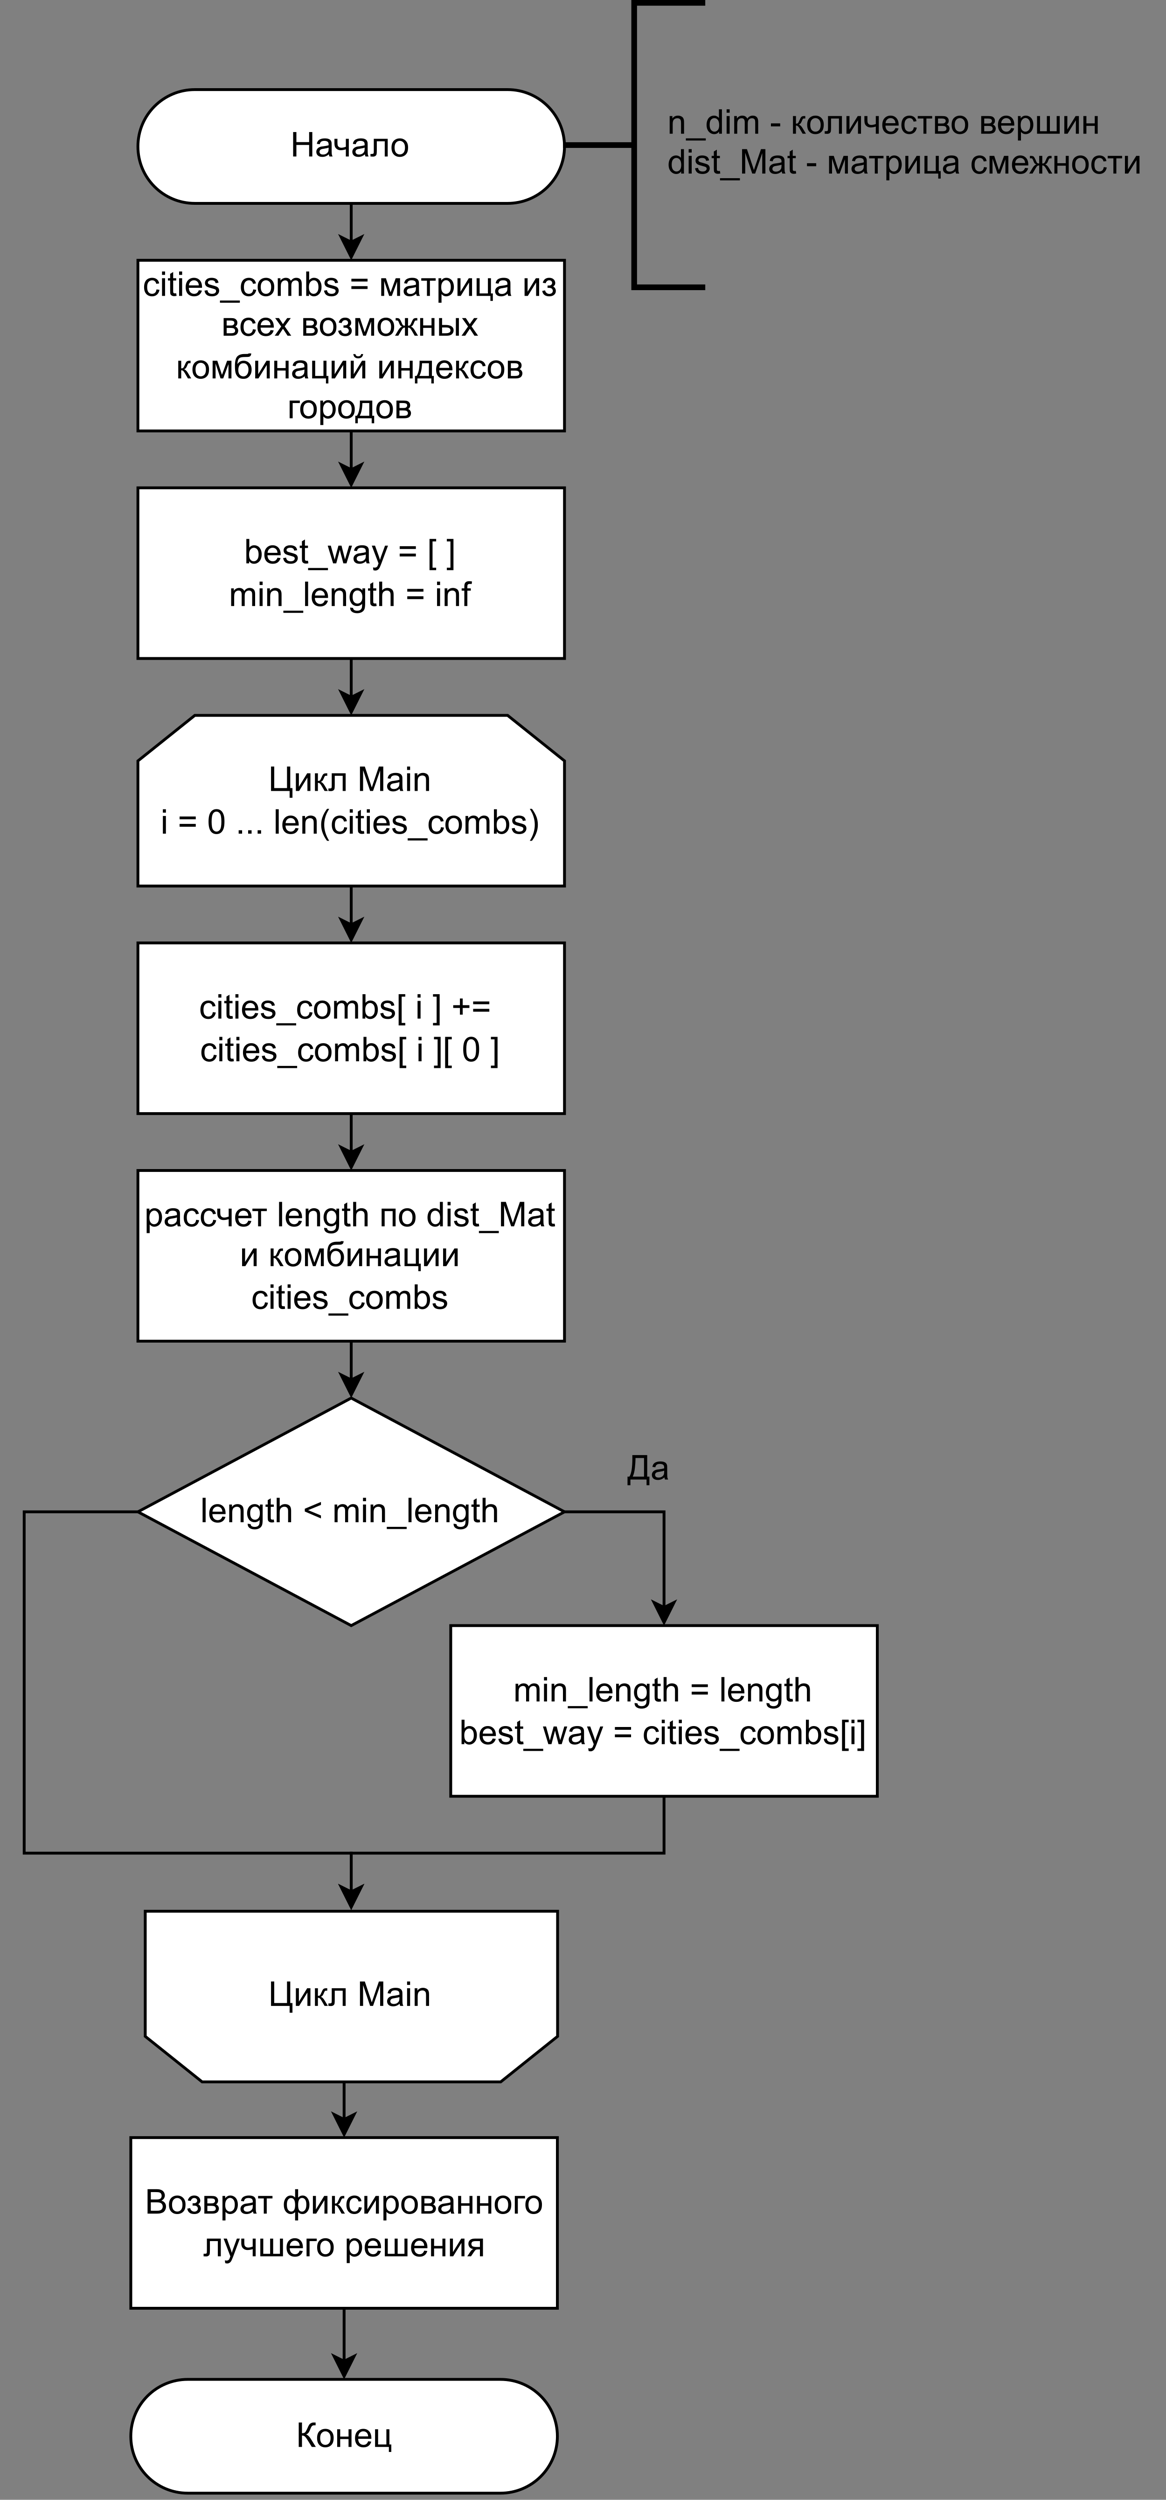 <?xml version="1.0" encoding="UTF-8" standalone="no"?>
<svg
   width="307.92pt"
   height="660pt"
   viewBox="0 0 307.92 660"
   version="1.1"
   id="svg1184"
   xmlns:xlink="http://www.w3.org/1999/xlink"
   xmlns="http://www.w3.org/2000/svg"
   xmlns:svg="http://www.w3.org/2000/svg">
  <rect x="0" y="0" width="307.92" height="660" fill="#808080" stroke="none"/>
  <defs
     id="defs194">
    <g
       id="g189">
      <g
         id="glyph-0-0">
        <path
           d="M 1.125 0 L 1.125 -5.641 L 5.641 -5.641 L 5.641 0 Z M 1.266 -0.141 L 5.5 -0.141 L 5.5 -5.5 L 1.266 -5.5 Z M 1.266 -0.141 "
           id="path2" />
      </g>
      <g
         id="glyph-0-1">
        <path
           d="M 0.719 0 L 0.719 -6.453 L 1.578 -6.453 L 1.578 -3.797 L 4.938 -3.797 L 4.938 -6.453 L 5.781 -6.453 L 5.781 0 L 4.938 0 L 4.938 -3.047 L 1.578 -3.047 L 1.578 0 Z M 0.719 0 "
           id="path5" />
      </g>
      <g
         id="glyph-0-2">
        <path
           d="M 3.641 -0.578 C 3.348 -0.328 3.066 -0.148 2.797 -0.047 C 2.523 0.055 2.234 0.109 1.922 0.109 C 1.41 0.109 1.016 -0.016 0.734 -0.266 C 0.461 -0.516 0.328 -0.836 0.328 -1.234 C 0.328 -1.461 0.379 -1.672 0.484 -1.859 C 0.586 -2.047 0.723 -2.195 0.891 -2.312 C 1.055 -2.426 1.25 -2.516 1.469 -2.578 C 1.613 -2.617 1.848 -2.656 2.172 -2.688 C 2.805 -2.77 3.273 -2.863 3.578 -2.969 C 3.578 -3.07 3.578 -3.141 3.578 -3.172 C 3.578 -3.492 3.504 -3.723 3.359 -3.859 C 3.16 -4.035 2.859 -4.125 2.453 -4.125 C 2.078 -4.125 1.801 -4.055 1.625 -3.922 C 1.445 -3.797 1.316 -3.566 1.234 -3.234 L 0.469 -3.344 C 0.531 -3.676 0.641 -3.941 0.797 -4.141 C 0.961 -4.348 1.195 -4.504 1.5 -4.609 C 1.812 -4.723 2.172 -4.781 2.578 -4.781 C 2.973 -4.781 3.297 -4.734 3.547 -4.641 C 3.797 -4.547 3.977 -4.426 4.094 -4.281 C 4.207 -4.145 4.289 -3.969 4.344 -3.75 C 4.363 -3.613 4.375 -3.367 4.375 -3.016 L 4.375 -1.953 C 4.375 -1.223 4.391 -0.758 4.422 -0.562 C 4.461 -0.363 4.531 -0.176 4.625 0 L 3.797 0 C 3.723 -0.164 3.672 -0.359 3.641 -0.578 Z M 3.578 -2.344 C 3.285 -2.227 2.852 -2.129 2.281 -2.047 C 1.957 -2.004 1.727 -1.953 1.594 -1.891 C 1.457 -1.828 1.352 -1.738 1.281 -1.625 C 1.207 -1.52 1.172 -1.395 1.172 -1.25 C 1.172 -1.039 1.25 -0.863 1.406 -0.719 C 1.57 -0.582 1.805 -0.516 2.109 -0.516 C 2.422 -0.516 2.691 -0.582 2.922 -0.719 C 3.16 -0.852 3.336 -1.035 3.453 -1.266 C 3.535 -1.441 3.578 -1.707 3.578 -2.062 Z M 3.578 -2.344 "
           id="path8" />
      </g>
      <g
         id="glyph-0-3">
        <path
           d="M 0.297 -4.672 L 1.094 -4.672 L 1.094 -3.797 C 1.094 -3.41 1.113 -3.129 1.156 -2.953 C 1.207 -2.785 1.316 -2.633 1.484 -2.5 C 1.66 -2.375 1.879 -2.312 2.141 -2.312 C 2.441 -2.312 2.832 -2.395 3.312 -2.562 L 3.312 -4.672 L 4.094 -4.672 L 4.094 0 L 3.312 0 L 3.312 -1.891 C 2.82 -1.734 2.363 -1.656 1.938 -1.656 C 1.582 -1.656 1.27 -1.742 1 -1.922 C 0.727 -2.109 0.539 -2.332 0.438 -2.594 C 0.344 -2.852 0.297 -3.141 0.297 -3.453 Z M 0.297 -4.672 "
           id="path11" />
      </g>
      <g
         id="glyph-0-4">
        <path
           d="M 0.984 -4.672 L 4.656 -4.672 L 4.656 0 L 3.875 0 L 3.875 -4.016 L 1.781 -4.016 L 1.781 -1.688 C 1.781 -1.145 1.758 -0.785 1.719 -0.609 C 1.688 -0.441 1.586 -0.289 1.422 -0.156 C 1.266 -0.031 1.039 0.031 0.75 0.031 C 0.562 0.031 0.348 0.02 0.109 0 L 0.109 -0.672 L 0.453 -0.672 C 0.617 -0.672 0.734 -0.688 0.797 -0.719 C 0.867 -0.75 0.914 -0.801 0.938 -0.875 C 0.969 -0.945 0.984 -1.188 0.984 -1.594 Z M 0.984 -4.672 "
           id="path14" />
      </g>
      <g
         id="glyph-0-5">
        <path
           d="M 0.297 -2.344 C 0.297 -3.207 0.535 -3.848 1.016 -4.266 C 1.422 -4.609 1.91 -4.781 2.484 -4.781 C 3.129 -4.781 3.656 -4.566 4.062 -4.141 C 4.469 -3.723 4.672 -3.145 4.672 -2.406 C 4.672 -1.801 4.582 -1.328 4.406 -0.984 C 4.227 -0.641 3.969 -0.367 3.625 -0.172 C 3.281 0.016 2.898 0.109 2.484 0.109 C 1.836 0.109 1.312 -0.098 0.906 -0.516 C 0.5 -0.941 0.297 -1.551 0.297 -2.344 Z M 1.109 -2.344 C 1.109 -1.738 1.238 -1.285 1.5 -0.984 C 1.758 -0.691 2.086 -0.547 2.484 -0.547 C 2.879 -0.547 3.207 -0.691 3.469 -0.984 C 3.727 -1.285 3.859 -1.742 3.859 -2.359 C 3.859 -2.941 3.727 -3.379 3.469 -3.672 C 3.207 -3.973 2.879 -4.125 2.484 -4.125 C 2.086 -4.125 1.758 -3.973 1.5 -3.672 C 1.238 -3.379 1.109 -2.938 1.109 -2.344 Z M 1.109 -2.344 "
           id="path17" />
      </g>
      <g
         id="glyph-0-6">
        <path
           d="M 3.641 -1.719 L 4.422 -1.609 C 4.336 -1.078 4.117 -0.656 3.766 -0.344 C 3.422 -0.039 2.992 0.109 2.484 0.109 C 1.836 0.109 1.32 -0.098 0.938 -0.516 C 0.551 -0.941 0.359 -1.539 0.359 -2.312 C 0.359 -2.82 0.441 -3.266 0.609 -3.641 C 0.773 -4.023 1.023 -4.312 1.359 -4.5 C 1.703 -4.688 2.078 -4.781 2.484 -4.781 C 2.992 -4.781 3.41 -4.648 3.734 -4.391 C 4.055 -4.141 4.258 -3.773 4.344 -3.297 L 3.578 -3.188 C 3.504 -3.5 3.375 -3.734 3.188 -3.891 C 3 -4.047 2.773 -4.125 2.516 -4.125 C 2.117 -4.125 1.797 -3.977 1.547 -3.688 C 1.297 -3.406 1.172 -2.957 1.172 -2.344 C 1.172 -1.719 1.289 -1.258 1.531 -0.969 C 1.77 -0.688 2.082 -0.547 2.469 -0.547 C 2.781 -0.547 3.039 -0.641 3.25 -0.828 C 3.457 -1.023 3.586 -1.32 3.641 -1.719 Z M 3.641 -1.719 "
           id="path20" />
      </g>
      <g
         id="glyph-0-7">
        <path
           d="M 0.594 -5.547 L 0.594 -6.453 L 1.391 -6.453 L 1.391 -5.547 Z M 0.594 0 L 0.594 -4.672 L 1.391 -4.672 L 1.391 0 Z M 0.594 0 "
           id="path23" />
      </g>
      <g
         id="glyph-0-8">
        <path
           d="M 2.328 -0.703 L 2.438 -0.016 C 2.219 0.035 2.02 0.062 1.844 0.062 C 1.551 0.062 1.328 0.016 1.172 -0.078 C 1.016 -0.172 0.898 -0.289 0.828 -0.438 C 0.766 -0.582 0.734 -0.895 0.734 -1.375 L 0.734 -4.062 L 0.156 -4.062 L 0.156 -4.672 L 0.734 -4.672 L 0.734 -5.828 L 1.531 -6.312 L 1.531 -4.672 L 2.328 -4.672 L 2.328 -4.062 L 1.531 -4.062 L 1.531 -1.328 C 1.531 -1.098 1.539 -0.953 1.562 -0.891 C 1.594 -0.828 1.641 -0.773 1.703 -0.734 C 1.766 -0.691 1.859 -0.672 1.984 -0.672 C 2.066 -0.672 2.18 -0.68 2.328 -0.703 Z M 2.328 -0.703 "
           id="path26" />
      </g>
      <g
         id="glyph-0-9">
        <path
           d="M 3.797 -1.5 L 4.609 -1.406 C 4.484 -0.926 4.242 -0.551 3.891 -0.281 C 3.547 -0.02 3.102 0.109 2.562 0.109 C 1.875 0.109 1.328 -0.098 0.922 -0.516 C 0.523 -0.941 0.328 -1.535 0.328 -2.297 C 0.328 -3.086 0.531 -3.695 0.938 -4.125 C 1.344 -4.562 1.867 -4.781 2.516 -4.781 C 3.141 -4.781 3.648 -4.566 4.047 -4.141 C 4.441 -3.711 4.641 -3.113 4.641 -2.344 C 4.641 -2.301 4.641 -2.234 4.641 -2.141 L 1.156 -2.141 C 1.176 -1.617 1.316 -1.223 1.578 -0.953 C 1.848 -0.68 2.176 -0.547 2.562 -0.547 C 2.852 -0.547 3.098 -0.617 3.297 -0.766 C 3.504 -0.922 3.672 -1.164 3.797 -1.5 Z M 1.188 -2.781 L 3.797 -2.781 C 3.766 -3.176 3.664 -3.473 3.5 -3.672 C 3.25 -3.973 2.922 -4.125 2.516 -4.125 C 2.16 -4.125 1.859 -4.004 1.609 -3.766 C 1.359 -3.523 1.219 -3.195 1.188 -2.781 Z M 1.188 -2.781 "
           id="path29" />
      </g>
      <g
         id="glyph-0-10">
        <path
           d="M 0.281 -1.391 L 1.062 -1.516 C 1.102 -1.203 1.223 -0.961 1.422 -0.797 C 1.629 -0.629 1.91 -0.547 2.266 -0.547 C 2.629 -0.547 2.898 -0.617 3.078 -0.766 C 3.254 -0.91 3.344 -1.086 3.344 -1.297 C 3.344 -1.473 3.266 -1.613 3.109 -1.719 C 3.004 -1.781 2.734 -1.867 2.297 -1.984 C 1.723 -2.129 1.32 -2.254 1.094 -2.359 C 0.863 -2.461 0.691 -2.609 0.578 -2.797 C 0.461 -2.992 0.406 -3.207 0.406 -3.438 C 0.406 -3.645 0.453 -3.836 0.547 -4.016 C 0.648 -4.191 0.781 -4.336 0.938 -4.453 C 1.062 -4.547 1.227 -4.625 1.438 -4.688 C 1.656 -4.75 1.883 -4.781 2.125 -4.781 C 2.5 -4.781 2.82 -4.727 3.094 -4.625 C 3.375 -4.52 3.578 -4.375 3.703 -4.188 C 3.836 -4.008 3.93 -3.77 3.984 -3.469 L 3.203 -3.359 C 3.172 -3.598 3.07 -3.785 2.906 -3.922 C 2.738 -4.055 2.5 -4.125 2.188 -4.125 C 1.82 -4.125 1.562 -4.062 1.406 -3.938 C 1.25 -3.82 1.172 -3.688 1.172 -3.531 C 1.172 -3.426 1.203 -3.332 1.266 -3.25 C 1.336 -3.164 1.441 -3.094 1.578 -3.031 C 1.648 -3.008 1.883 -2.941 2.281 -2.828 C 2.832 -2.68 3.219 -2.562 3.438 -2.469 C 3.664 -2.375 3.844 -2.234 3.969 -2.047 C 4.094 -1.867 4.156 -1.645 4.156 -1.375 C 4.156 -1.113 4.078 -0.863 3.922 -0.625 C 3.773 -0.395 3.555 -0.211 3.266 -0.078 C 2.973 0.047 2.645 0.109 2.281 0.109 C 1.664 0.109 1.195 -0.016 0.875 -0.266 C 0.562 -0.523 0.363 -0.898 0.281 -1.391 Z M 0.281 -1.391 "
           id="path32" />
      </g>
      <g
         id="glyph-0-11">
        <path
           d="M -0.141 1.797 L -0.141 1.219 L 5.109 1.219 L 5.109 1.797 Z M -0.141 1.797 "
           id="path35" />
      </g>
      <g
         id="glyph-0-12">
        <path
           d="M 0.297 -2.344 C 0.297 -3.207 0.535 -3.848 1.016 -4.266 C 1.422 -4.609 1.91 -4.781 2.484 -4.781 C 3.129 -4.781 3.656 -4.566 4.062 -4.141 C 4.469 -3.723 4.672 -3.145 4.672 -2.406 C 4.672 -1.801 4.582 -1.328 4.406 -0.984 C 4.227 -0.641 3.969 -0.367 3.625 -0.172 C 3.281 0.016 2.898 0.109 2.484 0.109 C 1.836 0.109 1.312 -0.098 0.906 -0.516 C 0.5 -0.941 0.297 -1.551 0.297 -2.344 Z M 1.109 -2.344 C 1.109 -1.738 1.238 -1.285 1.5 -0.984 C 1.758 -0.691 2.086 -0.547 2.484 -0.547 C 2.879 -0.547 3.207 -0.691 3.469 -0.984 C 3.727 -1.285 3.859 -1.742 3.859 -2.359 C 3.859 -2.941 3.727 -3.379 3.469 -3.672 C 3.207 -3.973 2.879 -4.125 2.484 -4.125 C 2.086 -4.125 1.758 -3.973 1.5 -3.672 C 1.238 -3.379 1.109 -2.938 1.109 -2.344 Z M 1.109 -2.344 "
           id="path38" />
      </g>
      <g
         id="glyph-0-13">
        <path
           d="M 0.594 0 L 0.594 -4.672 L 1.297 -4.672 L 1.297 -4.016 C 1.441 -4.242 1.633 -4.426 1.875 -4.562 C 2.125 -4.707 2.406 -4.781 2.719 -4.781 C 3.062 -4.781 3.344 -4.707 3.562 -4.562 C 3.789 -4.414 3.953 -4.219 4.047 -3.969 C 4.41 -4.508 4.891 -4.781 5.484 -4.781 C 5.953 -4.781 6.305 -4.648 6.547 -4.391 C 6.797 -4.141 6.922 -3.742 6.922 -3.203 L 6.922 0 L 6.141 0 L 6.141 -2.938 C 6.141 -3.258 6.113 -3.488 6.062 -3.625 C 6.008 -3.77 5.914 -3.883 5.781 -3.969 C 5.645 -4.051 5.488 -4.094 5.312 -4.094 C 4.977 -4.094 4.703 -3.984 4.484 -3.766 C 4.273 -3.547 4.172 -3.195 4.172 -2.719 L 4.172 0 L 3.375 0 L 3.375 -3.031 C 3.375 -3.383 3.305 -3.648 3.172 -3.828 C 3.047 -4.004 2.836 -4.094 2.547 -4.094 C 2.316 -4.094 2.109 -4.031 1.922 -3.906 C 1.734 -3.789 1.598 -3.617 1.516 -3.391 C 1.43 -3.172 1.391 -2.848 1.391 -2.422 L 1.391 0 Z M 0.594 0 "
           id="path41" />
      </g>
      <g
         id="glyph-0-14">
        <path
           d="M 1.328 0 L 0.594 0 L 0.594 -6.453 L 1.375 -6.453 L 1.375 -4.156 C 1.719 -4.57 2.145 -4.781 2.656 -4.781 C 2.945 -4.781 3.219 -4.723 3.469 -4.609 C 3.727 -4.492 3.941 -4.328 4.109 -4.109 C 4.273 -3.898 4.406 -3.648 4.5 -3.359 C 4.594 -3.066 4.641 -2.75 4.641 -2.406 C 4.641 -1.602 4.441 -0.984 4.047 -0.547 C 3.648 -0.109 3.176 0.109 2.625 0.109 C 2.07 0.109 1.641 -0.117 1.328 -0.578 Z M 1.312 -2.375 C 1.312 -1.812 1.391 -1.406 1.547 -1.156 C 1.797 -0.75 2.133 -0.547 2.562 -0.547 C 2.906 -0.547 3.203 -0.695 3.453 -1 C 3.703 -1.301 3.828 -1.75 3.828 -2.344 C 3.828 -2.945 3.707 -3.395 3.469 -3.688 C 3.227 -3.977 2.938 -4.125 2.594 -4.125 C 2.25 -4.125 1.945 -3.973 1.688 -3.672 C 1.438 -3.379 1.312 -2.945 1.312 -2.375 Z M 1.312 -2.375 "
           id="path44" />
      </g>
      <g
         id="glyph-0-15" />
      <g
         id="glyph-0-16">
        <path
           d="M 4.766 -3.797 L 0.5 -3.797 L 0.5 -4.531 L 4.766 -4.531 Z M 4.766 -1.828 L 0.5 -1.828 L 0.5 -2.578 L 4.766 -2.578 Z M 4.766 -1.828 "
           id="path48" />
      </g>
      <g
         id="glyph-0-17">
        <path
           d="M 0.609 -4.672 L 1.844 -4.672 L 3.078 -0.938 L 4.438 -4.672 L 5.578 -4.672 L 5.578 0 L 4.797 0 L 4.797 -3.766 L 3.406 0 L 2.703 0 L 1.391 -3.938 L 1.391 0 L 0.609 0 Z M 0.609 -4.672 "
           id="path51" />
      </g>
      <g
         id="glyph-0-18">
        <path
           d="M 0.172 -4.672 L 3.969 -4.672 L 3.969 -4.016 L 2.453 -4.016 L 2.453 0 L 1.672 0 L 1.672 -4.016 L 0.172 -4.016 Z M 0.172 -4.672 "
           id="path54" />
      </g>
      <g
         id="glyph-0-19">
        <path
           d="M 0.594 1.797 L 0.594 -4.672 L 1.312 -4.672 L 1.312 -4.062 C 1.488 -4.301 1.68 -4.477 1.891 -4.594 C 2.109 -4.719 2.367 -4.781 2.672 -4.781 C 3.066 -4.781 3.414 -4.676 3.719 -4.469 C 4.031 -4.27 4.266 -3.984 4.422 -3.609 C 4.578 -3.234 4.656 -2.82 4.656 -2.375 C 4.656 -1.895 4.566 -1.461 4.391 -1.078 C 4.223 -0.691 3.973 -0.395 3.641 -0.188 C 3.316 0.008 2.973 0.109 2.609 0.109 C 2.348 0.109 2.113 0.051 1.906 -0.062 C 1.695 -0.176 1.523 -0.316 1.391 -0.484 L 1.391 1.797 Z M 1.312 -2.312 C 1.312 -1.707 1.43 -1.258 1.672 -0.969 C 1.922 -0.688 2.219 -0.547 2.562 -0.547 C 2.914 -0.547 3.219 -0.691 3.469 -0.984 C 3.719 -1.285 3.844 -1.75 3.844 -2.375 C 3.844 -2.969 3.719 -3.41 3.469 -3.703 C 3.227 -4.004 2.938 -4.156 2.594 -4.156 C 2.258 -4.156 1.961 -4 1.703 -3.688 C 1.441 -3.375 1.312 -2.914 1.312 -2.312 Z M 1.312 -2.312 "
           id="path57" />
      </g>
      <g
         id="glyph-0-20">
        <path
           d="M 0.594 -4.672 L 1.391 -4.672 L 1.391 -1.109 L 3.578 -4.672 L 4.438 -4.672 L 4.438 0 L 3.641 0 L 3.641 -3.547 L 1.453 0 L 0.594 0 Z M 0.594 -4.672 "
           id="path60" />
      </g>
      <g
         id="glyph-0-21">
        <path
           d="M 0.609 -4.672 L 1.406 -4.672 L 1.406 -0.656 L 3.594 -0.656 L 3.594 -4.672 L 4.391 -4.672 L 4.391 -0.656 L 4.891 -0.656 L 4.891 1.328 L 4.25 1.328 L 4.25 0 L 0.609 0 Z M 0.609 -4.672 "
           id="path63" />
      </g>
      <g
         id="glyph-0-22">
        <path
           d="M 1.625 -2.109 L 1.625 -2.734 C 1.957 -2.734 2.188 -2.742 2.312 -2.766 C 2.438 -2.797 2.551 -2.867 2.656 -2.984 C 2.77 -3.098 2.828 -3.242 2.828 -3.422 C 2.828 -3.641 2.754 -3.812 2.609 -3.938 C 2.461 -4.062 2.281 -4.125 2.062 -4.125 C 1.613 -4.125 1.301 -3.863 1.125 -3.344 L 0.359 -3.469 C 0.598 -4.344 1.164 -4.781 2.062 -4.781 C 2.562 -4.781 2.953 -4.645 3.234 -4.375 C 3.516 -4.102 3.656 -3.773 3.656 -3.391 C 3.656 -3.016 3.473 -2.711 3.109 -2.484 C 3.336 -2.359 3.508 -2.195 3.625 -2 C 3.75 -1.801 3.812 -1.57 3.812 -1.312 C 3.812 -0.883 3.656 -0.539 3.344 -0.281 C 3.039 -0.02 2.617 0.109 2.078 0.109 C 1.004 0.109 0.383 -0.363 0.219 -1.312 L 0.969 -1.469 C 1.031 -1.176 1.164 -0.945 1.375 -0.781 C 1.582 -0.613 1.82 -0.531 2.094 -0.531 C 2.352 -0.531 2.57 -0.602 2.75 -0.75 C 2.926 -0.906 3.016 -1.102 3.016 -1.344 C 3.016 -1.52 2.957 -1.676 2.844 -1.812 C 2.738 -1.945 2.625 -2.031 2.5 -2.062 C 2.375 -2.102 2.145 -2.125 1.812 -2.125 C 1.781 -2.125 1.719 -2.117 1.625 -2.109 Z M 1.625 -2.109 "
           id="path66" />
      </g>
      <g
         id="glyph-0-23">
        <path
           d="M 0.594 -4.672 L 2.422 -4.672 C 2.867 -4.672 3.203 -4.633 3.422 -4.562 C 3.641 -4.488 3.828 -4.352 3.984 -4.156 C 4.141 -3.957 4.219 -3.719 4.219 -3.438 C 4.219 -3.207 4.172 -3.008 4.078 -2.844 C 3.992 -2.688 3.859 -2.551 3.672 -2.438 C 3.891 -2.363 4.07 -2.223 4.219 -2.016 C 4.363 -1.816 4.438 -1.582 4.438 -1.312 C 4.406 -0.863 4.242 -0.531 3.953 -0.312 C 3.672 -0.102 3.254 0 2.703 0 L 0.594 0 Z M 1.391 -2.703 L 2.234 -2.703 C 2.578 -2.703 2.812 -2.719 2.938 -2.75 C 3.062 -2.789 3.172 -2.863 3.266 -2.969 C 3.367 -3.082 3.422 -3.211 3.422 -3.359 C 3.422 -3.609 3.332 -3.781 3.156 -3.875 C 2.977 -3.969 2.68 -4.016 2.266 -4.016 L 1.391 -4.016 Z M 1.391 -0.656 L 2.438 -0.656 C 2.883 -0.656 3.191 -0.707 3.359 -0.812 C 3.523 -0.914 3.613 -1.094 3.625 -1.344 C 3.625 -1.5 3.57 -1.641 3.469 -1.766 C 3.375 -1.891 3.25 -1.969 3.094 -2 C 2.938 -2.039 2.688 -2.062 2.344 -2.062 L 1.391 -2.062 Z M 1.391 -0.656 "
           id="path69" />
      </g>
      <g
         id="glyph-0-24">
        <path
           d="M 3.641 -1.719 L 4.422 -1.609 C 4.336 -1.078 4.117 -0.656 3.766 -0.344 C 3.422 -0.039 2.992 0.109 2.484 0.109 C 1.836 0.109 1.32 -0.098 0.938 -0.516 C 0.551 -0.941 0.359 -1.539 0.359 -2.312 C 0.359 -2.82 0.441 -3.266 0.609 -3.641 C 0.773 -4.023 1.023 -4.312 1.359 -4.5 C 1.703 -4.688 2.078 -4.781 2.484 -4.781 C 2.992 -4.781 3.41 -4.648 3.734 -4.391 C 4.055 -4.141 4.258 -3.773 4.344 -3.297 L 3.578 -3.188 C 3.504 -3.5 3.375 -3.734 3.188 -3.891 C 3 -4.047 2.773 -4.125 2.516 -4.125 C 2.117 -4.125 1.797 -3.977 1.547 -3.688 C 1.297 -3.406 1.172 -2.957 1.172 -2.344 C 1.172 -1.719 1.289 -1.258 1.531 -0.969 C 1.77 -0.688 2.082 -0.547 2.469 -0.547 C 2.781 -0.547 3.039 -0.641 3.25 -0.828 C 3.457 -1.023 3.586 -1.32 3.641 -1.719 Z M 3.641 -1.719 "
           id="path72" />
      </g>
      <g
         id="glyph-0-25">
        <path
           d="M 3.797 -1.5 L 4.609 -1.406 C 4.484 -0.926 4.242 -0.551 3.891 -0.281 C 3.547 -0.02 3.102 0.109 2.562 0.109 C 1.875 0.109 1.328 -0.098 0.922 -0.516 C 0.523 -0.941 0.328 -1.535 0.328 -2.297 C 0.328 -3.086 0.531 -3.695 0.938 -4.125 C 1.344 -4.562 1.867 -4.781 2.516 -4.781 C 3.141 -4.781 3.648 -4.566 4.047 -4.141 C 4.441 -3.711 4.641 -3.113 4.641 -2.344 C 4.641 -2.301 4.641 -2.234 4.641 -2.141 L 1.156 -2.141 C 1.176 -1.617 1.316 -1.223 1.578 -0.953 C 1.848 -0.68 2.176 -0.547 2.562 -0.547 C 2.852 -0.547 3.098 -0.617 3.297 -0.766 C 3.504 -0.922 3.672 -1.164 3.797 -1.5 Z M 1.188 -2.781 L 3.797 -2.781 C 3.766 -3.176 3.664 -3.473 3.5 -3.672 C 3.25 -3.973 2.922 -4.125 2.516 -4.125 C 2.16 -4.125 1.859 -4.004 1.609 -3.766 C 1.359 -3.523 1.219 -3.195 1.188 -2.781 Z M 1.188 -2.781 "
           id="path75" />
      </g>
      <g
         id="glyph-0-26">
        <path
           d="M 0.062 0 L 1.781 -2.438 L 0.188 -4.672 L 1.188 -4.672 L 1.906 -3.578 C 2.039 -3.367 2.148 -3.195 2.234 -3.062 C 2.359 -3.25 2.473 -3.414 2.578 -3.562 L 3.375 -4.672 L 4.312 -4.672 L 2.703 -2.469 L 4.438 0 L 3.469 0 L 2.516 -1.453 L 2.25 -1.844 L 1.031 0 Z M 0.062 0 "
           id="path78" />
      </g>
      <g
         id="glyph-0-27">
        <path
           d="M 3.422 -4.672 L 3.422 -2.656 C 3.672 -2.656 3.848 -2.703 3.953 -2.797 C 4.055 -2.891 4.207 -3.172 4.406 -3.641 C 4.582 -4.086 4.75 -4.375 4.906 -4.5 C 5.039 -4.613 5.27 -4.672 5.594 -4.672 L 5.875 -4.672 L 5.875 -4.016 L 5.656 -4.031 C 5.445 -4.031 5.312 -4 5.25 -3.938 C 5.188 -3.863 5.094 -3.672 4.969 -3.359 C 4.852 -3.047 4.742 -2.832 4.641 -2.719 C 4.547 -2.602 4.395 -2.5 4.188 -2.406 C 4.531 -2.312 4.863 -1.992 5.188 -1.453 L 6.062 0 L 5.188 0 L 4.344 -1.453 C 4.164 -1.742 4.008 -1.93 3.875 -2.016 C 3.75 -2.109 3.598 -2.156 3.422 -2.156 L 3.422 0 L 2.609 0 L 2.609 -2.156 C 2.43 -2.156 2.273 -2.109 2.141 -2.016 C 2.016 -1.93 1.867 -1.742 1.703 -1.453 L 0.844 0 L -0.016 0 L 0.844 -1.453 C 1.176 -1.992 1.516 -2.312 1.859 -2.406 C 1.617 -2.508 1.453 -2.625 1.359 -2.75 C 1.266 -2.875 1.125 -3.18 0.938 -3.672 C 0.875 -3.828 0.805 -3.926 0.734 -3.969 C 0.648 -4.008 0.535 -4.031 0.391 -4.031 C 0.348 -4.031 0.27 -4.023 0.156 -4.016 L 0.156 -4.672 L 0.266 -4.672 C 0.566 -4.672 0.781 -4.648 0.906 -4.609 C 1.031 -4.578 1.141 -4.5 1.234 -4.375 C 1.336 -4.258 1.473 -4.016 1.641 -3.641 C 1.828 -3.18 1.973 -2.898 2.078 -2.797 C 2.18 -2.703 2.359 -2.656 2.609 -2.656 L 2.609 -4.672 Z M 3.422 -4.672 "
           id="path81" />
      </g>
      <g
         id="glyph-0-28">
        <path
           d="M 0.594 -4.672 L 1.391 -4.672 L 1.391 -2.734 L 3.594 -2.734 L 3.594 -4.672 L 4.375 -4.672 L 4.375 0 L 3.594 0 L 3.594 -2.078 L 1.391 -2.078 L 1.391 0 L 0.594 0 Z M 0.594 -4.672 "
           id="path84" />
      </g>
      <g
         id="glyph-0-29">
        <path
           d="M 5.047 -4.672 L 5.844 -4.672 L 5.844 0 L 5.047 0 Z M 0.609 -4.672 L 1.406 -4.672 L 1.406 -2.844 L 2.406 -2.844 C 3.062 -2.844 3.566 -2.719 3.922 -2.469 C 4.273 -2.219 4.453 -1.867 4.453 -1.422 C 4.453 -1.023 4.301 -0.688 4 -0.406 C 3.707 -0.133 3.238 0 2.594 0 L 0.609 0 Z M 1.406 -0.656 L 2.234 -0.656 C 2.734 -0.656 3.086 -0.711 3.297 -0.828 C 3.516 -0.953 3.625 -1.145 3.625 -1.406 C 3.625 -1.613 3.547 -1.797 3.391 -1.953 C 3.234 -2.109 2.883 -2.188 2.344 -2.188 L 1.406 -2.188 Z M 1.406 -0.656 "
           id="path87" />
      </g>
      <g
         id="glyph-0-30">
        <path
           d="M 0.594 -4.672 L 1.375 -4.672 L 1.375 -2.656 C 1.633 -2.656 1.812 -2.703 1.906 -2.797 C 2.008 -2.891 2.16 -3.172 2.359 -3.641 C 2.516 -4.016 2.641 -4.258 2.734 -4.375 C 2.836 -4.488 2.953 -4.566 3.078 -4.609 C 3.203 -4.648 3.406 -4.672 3.688 -4.672 L 3.844 -4.672 L 3.844 -4.016 L 3.625 -4.031 C 3.414 -4.031 3.281 -4 3.219 -3.938 C 3.156 -3.863 3.062 -3.672 2.938 -3.359 C 2.812 -3.047 2.695 -2.832 2.594 -2.719 C 2.5 -2.602 2.348 -2.5 2.141 -2.406 C 2.484 -2.312 2.816 -1.992 3.141 -1.453 L 4.016 0 L 3.141 0 L 2.297 -1.453 C 2.117 -1.742 1.969 -1.93 1.844 -2.016 C 1.719 -2.109 1.562 -2.156 1.375 -2.156 L 1.375 0 L 0.594 0 Z M 0.594 -4.672 "
           id="path90" />
      </g>
      <g
         id="glyph-0-31">
        <path
           d="M 4.016 -6.609 L 4.719 -6.594 C 4.688 -6.281 4.613 -6.062 4.5 -5.938 C 4.395 -5.82 4.258 -5.742 4.094 -5.703 C 3.926 -5.672 3.598 -5.656 3.109 -5.656 C 2.453 -5.656 2.004 -5.594 1.766 -5.469 C 1.523 -5.344 1.352 -5.141 1.25 -4.859 C 1.145 -4.578 1.086 -4.219 1.078 -3.781 C 1.273 -4.082 1.504 -4.305 1.766 -4.453 C 2.035 -4.598 2.344 -4.672 2.688 -4.672 C 3.289 -4.672 3.797 -4.457 4.203 -4.031 C 4.609 -3.613 4.812 -3.047 4.812 -2.328 C 4.812 -1.785 4.707 -1.336 4.5 -0.984 C 4.301 -0.641 4.062 -0.367 3.781 -0.172 C 3.508 0.016 3.133 0.109 2.656 0.109 C 2.094 0.109 1.656 -0.016 1.344 -0.266 C 1.039 -0.523 0.805 -0.852 0.641 -1.25 C 0.484 -1.645 0.406 -2.332 0.406 -3.312 C 0.406 -4.551 0.613 -5.383 1.031 -5.812 C 1.445 -6.238 2.086 -6.453 2.953 -6.453 C 3.492 -6.453 3.801 -6.461 3.875 -6.484 C 3.945 -6.504 3.992 -6.547 4.016 -6.609 Z M 3.984 -2.359 C 3.984 -2.836 3.863 -3.234 3.625 -3.547 C 3.395 -3.859 3.07 -4.016 2.656 -4.016 C 2.219 -4.016 1.879 -3.848 1.641 -3.516 C 1.41 -3.191 1.297 -2.754 1.297 -2.203 C 1.297 -1.66 1.426 -1.242 1.688 -0.953 C 1.945 -0.672 2.27 -0.531 2.656 -0.531 C 3.051 -0.531 3.367 -0.695 3.609 -1.031 C 3.859 -1.363 3.984 -1.805 3.984 -2.359 Z M 3.984 -2.359 "
           id="path93" />
      </g>
      <g
         id="glyph-0-32">
        <path
           d="M 0.594 -4.672 L 1.391 -4.672 L 1.391 -1.109 L 3.578 -4.672 L 4.438 -4.672 L 4.438 0 L 3.641 0 L 3.641 -3.547 L 1.453 0 L 0.594 0 Z M 3.344 -6.438 L 3.875 -6.438 C 3.832 -6.07 3.695 -5.789 3.469 -5.594 C 3.25 -5.395 2.953 -5.297 2.578 -5.297 C 2.203 -5.297 1.898 -5.395 1.672 -5.594 C 1.453 -5.789 1.32 -6.07 1.281 -6.438 L 1.828 -6.438 C 1.867 -6.238 1.945 -6.086 2.062 -5.984 C 2.188 -5.891 2.352 -5.844 2.562 -5.844 C 2.789 -5.844 2.969 -5.891 3.094 -5.984 C 3.219 -6.086 3.301 -6.238 3.344 -6.438 Z M 3.344 -6.438 "
           id="path96" />
      </g>
      <g
         id="glyph-0-33">
        <path
           d="M 1.219 -4.672 L 4.484 -4.672 L 4.484 -0.656 L 4.984 -0.656 L 4.984 1.328 L 4.328 1.328 L 4.328 0 L 0.656 0 L 0.656 1.328 L 0 1.328 L 0 -0.656 L 0.422 -0.656 C 0.973 -1.406 1.238 -2.742 1.219 -4.672 Z M 1.875 -4.016 C 1.82 -2.504 1.586 -1.383 1.172 -0.656 L 3.688 -0.656 L 3.688 -4.016 Z M 1.875 -4.016 "
           id="path99" />
      </g>
      <g
         id="glyph-0-34">
        <path
           d="M 0.594 -4.672 L 3.281 -4.672 L 3.281 -4.016 L 1.391 -4.016 L 1.391 0 L 0.594 0 Z M 0.594 -4.672 "
           id="path102" />
      </g>
      <g
         id="glyph-0-35">
        <path
           d="M 0.703 -6.453 L 1.547 -6.453 L 1.547 -0.766 L 4.922 -0.766 L 4.922 -6.453 L 5.781 -6.453 L 5.781 -0.766 L 6.359 -0.766 L 6.359 1.797 L 5.609 1.797 L 5.609 0 L 0.703 0 Z M 0.703 -6.453 "
           id="path105" />
      </g>
      <g
         id="glyph-0-36">
        <path
           d="M 0.672 0 L 0.672 -6.453 L 1.953 -6.453 L 3.484 -1.891 C 3.617 -1.461 3.723 -1.141 3.797 -0.922 C 3.867 -1.16 3.984 -1.508 4.141 -1.969 L 5.672 -6.453 L 6.828 -6.453 L 6.828 0 L 6 0 L 6 -5.406 L 4.125 0 L 3.359 0 L 1.5 -5.5 L 1.5 0 Z M 0.672 0 "
           id="path108" />
      </g>
      <g
         id="glyph-0-37">
        <path
           d="M 3.641 -0.578 C 3.348 -0.328 3.066 -0.148 2.797 -0.047 C 2.523 0.055 2.234 0.109 1.922 0.109 C 1.41 0.109 1.016 -0.016 0.734 -0.266 C 0.461 -0.516 0.328 -0.836 0.328 -1.234 C 0.328 -1.461 0.379 -1.672 0.484 -1.859 C 0.586 -2.047 0.723 -2.195 0.891 -2.312 C 1.055 -2.426 1.25 -2.516 1.469 -2.578 C 1.613 -2.617 1.848 -2.656 2.172 -2.688 C 2.805 -2.77 3.273 -2.863 3.578 -2.969 C 3.578 -3.07 3.578 -3.141 3.578 -3.172 C 3.578 -3.492 3.504 -3.723 3.359 -3.859 C 3.16 -4.035 2.859 -4.125 2.453 -4.125 C 2.078 -4.125 1.801 -4.055 1.625 -3.922 C 1.445 -3.797 1.316 -3.566 1.234 -3.234 L 0.469 -3.344 C 0.531 -3.676 0.641 -3.941 0.797 -4.141 C 0.961 -4.348 1.195 -4.504 1.5 -4.609 C 1.812 -4.723 2.172 -4.781 2.578 -4.781 C 2.973 -4.781 3.297 -4.734 3.547 -4.641 C 3.797 -4.547 3.977 -4.426 4.094 -4.281 C 4.207 -4.145 4.289 -3.969 4.344 -3.75 C 4.363 -3.613 4.375 -3.367 4.375 -3.016 L 4.375 -1.953 C 4.375 -1.223 4.391 -0.758 4.422 -0.562 C 4.461 -0.363 4.531 -0.176 4.625 0 L 3.797 0 C 3.723 -0.164 3.672 -0.359 3.641 -0.578 Z M 3.578 -2.344 C 3.285 -2.227 2.852 -2.129 2.281 -2.047 C 1.957 -2.004 1.727 -1.953 1.594 -1.891 C 1.457 -1.828 1.352 -1.738 1.281 -1.625 C 1.207 -1.52 1.172 -1.395 1.172 -1.25 C 1.172 -1.039 1.25 -0.863 1.406 -0.719 C 1.57 -0.582 1.805 -0.516 2.109 -0.516 C 2.422 -0.516 2.691 -0.582 2.922 -0.719 C 3.16 -0.852 3.336 -1.035 3.453 -1.266 C 3.535 -1.441 3.578 -1.707 3.578 -2.062 Z M 3.578 -2.344 "
           id="path111" />
      </g>
      <g
         id="glyph-0-38">
        <path
           d="M 0.594 0 L 0.594 -4.672 L 1.312 -4.672 L 1.312 -4.016 C 1.656 -4.523 2.148 -4.781 2.797 -4.781 C 3.078 -4.781 3.332 -4.727 3.562 -4.625 C 3.801 -4.531 3.977 -4.398 4.094 -4.234 C 4.219 -4.066 4.301 -3.867 4.344 -3.641 C 4.375 -3.492 4.391 -3.238 4.391 -2.875 L 4.391 0 L 3.594 0 L 3.594 -2.844 C 3.594 -3.164 3.562 -3.406 3.5 -3.562 C 3.445 -3.727 3.336 -3.859 3.172 -3.953 C 3.016 -4.047 2.832 -4.094 2.625 -4.094 C 2.289 -4.094 2 -3.984 1.75 -3.766 C 1.508 -3.555 1.391 -3.148 1.391 -2.547 L 1.391 0 Z M 0.594 0 "
           id="path114" />
      </g>
      <g
         id="glyph-0-39">
        <path
           d="M 0.375 -3.188 C 0.375 -3.945 0.453 -4.555 0.609 -5.016 C 0.766 -5.484 1 -5.844 1.312 -6.094 C 1.625 -6.352 2.016 -6.484 2.484 -6.484 C 2.828 -6.484 3.129 -6.41 3.391 -6.266 C 3.648 -6.129 3.863 -5.93 4.031 -5.672 C 4.207 -5.41 4.344 -5.086 4.438 -4.703 C 4.531 -4.328 4.578 -3.82 4.578 -3.188 C 4.578 -2.426 4.5 -1.812 4.344 -1.344 C 4.188 -0.883 3.953 -0.523 3.641 -0.266 C 3.336 -0.016 2.953 0.109 2.484 0.109 C 1.859 0.109 1.367 -0.113 1.016 -0.562 C 0.586 -1.094 0.375 -1.969 0.375 -3.188 Z M 1.188 -3.188 C 1.188 -2.125 1.312 -1.414 1.562 -1.062 C 1.812 -0.719 2.117 -0.547 2.484 -0.547 C 2.848 -0.547 3.148 -0.719 3.391 -1.062 C 3.641 -1.414 3.766 -2.125 3.766 -3.188 C 3.766 -4.25 3.641 -4.953 3.391 -5.297 C 3.148 -5.648 2.844 -5.828 2.469 -5.828 C 2.102 -5.828 1.812 -5.672 1.594 -5.359 C 1.32 -4.961 1.188 -4.238 1.188 -3.188 Z M 1.188 -3.188 "
           id="path117" />
      </g>
      <g
         id="glyph-0-40">
        <path
           d="M 0.812 0 L 0.812 -0.906 L 1.719 -0.906 L 1.719 0 Z M 0.812 0 "
           id="path120" />
      </g>
      <g
         id="glyph-0-41">
        <path
           d="M 0.578 0 L 0.578 -6.453 L 1.375 -6.453 L 1.375 0 Z M 0.578 0 "
           id="path123" />
      </g>
      <g
         id="glyph-0-42">
        <path
           d="M 2.109 1.891 C 1.672 1.336 1.301 0.691 1 -0.047 C 0.695 -0.785 0.547 -1.551 0.547 -2.344 C 0.547 -3.039 0.66 -3.707 0.891 -4.344 C 1.148 -5.082 1.555 -5.82 2.109 -6.562 L 2.672 -6.562 C 2.316 -5.945 2.082 -5.508 1.969 -5.25 C 1.789 -4.852 1.648 -4.43 1.547 -3.984 C 1.422 -3.441 1.359 -2.891 1.359 -2.328 C 1.359 -0.922 1.797 0.484 2.672 1.891 Z M 2.109 1.891 "
           id="path126" />
      </g>
      <g
         id="glyph-0-43">
        <path
           d="M 1.109 1.891 L 0.547 1.891 C 1.422 0.484 1.859 -0.922 1.859 -2.328 C 1.859 -2.879 1.797 -3.426 1.672 -3.969 C 1.566 -4.414 1.426 -4.844 1.25 -5.25 C 1.133 -5.508 0.898 -5.945 0.547 -6.562 L 1.109 -6.562 C 1.66 -5.82 2.07 -5.082 2.344 -4.344 C 2.562 -3.707 2.672 -3.039 2.672 -2.344 C 2.672 -1.551 2.52 -0.785 2.219 -0.047 C 1.914 0.691 1.547 1.336 1.109 1.891 Z M 1.109 1.891 "
           id="path129" />
      </g>
      <g
         id="glyph-0-44">
        <path
           d="M 3.625 0 L 3.625 -0.594 C 3.332 -0.125 2.895 0.109 2.312 0.109 C 1.945 0.109 1.609 0.004 1.297 -0.203 C 0.984 -0.41 0.738 -0.695 0.562 -1.062 C 0.395 -1.426 0.312 -1.848 0.312 -2.328 C 0.312 -2.797 0.391 -3.219 0.547 -3.594 C 0.703 -3.977 0.93 -4.27 1.234 -4.469 C 1.547 -4.676 1.895 -4.781 2.281 -4.781 C 2.562 -4.781 2.812 -4.719 3.031 -4.594 C 3.258 -4.477 3.441 -4.328 3.578 -4.141 L 3.578 -6.453 L 4.359 -6.453 L 4.359 0 Z M 1.125 -2.328 C 1.125 -1.734 1.25 -1.285 1.5 -0.984 C 1.75 -0.691 2.047 -0.547 2.391 -0.547 C 2.742 -0.547 3.039 -0.688 3.281 -0.969 C 3.52 -1.25 3.641 -1.68 3.641 -2.266 C 3.641 -2.91 3.516 -3.379 3.266 -3.672 C 3.023 -3.973 2.723 -4.125 2.359 -4.125 C 2.004 -4.125 1.707 -3.977 1.469 -3.688 C 1.238 -3.406 1.125 -2.953 1.125 -2.328 Z M 1.125 -2.328 "
           id="path132" />
      </g>
      <g
         id="glyph-0-45">
        <path
           d="M 0.281 -1.938 L 0.281 -2.734 L 2.719 -2.734 L 2.719 -1.938 Z M 0.281 -1.938 "
           id="path135" />
      </g>
      <g
         id="glyph-0-46">
        <path
           d="M 0.625 -4.672 L 1.406 -4.672 L 1.406 -0.656 L 3.219 -0.656 L 3.219 -4.672 L 4.016 -4.672 L 4.016 -0.656 L 5.812 -0.656 L 5.812 -4.672 L 6.609 -4.672 L 6.609 0 L 0.625 0 Z M 0.625 -4.672 "
           id="path138" />
      </g>
      <g
         id="glyph-0-47">
        <path
           d="M 1.453 0 L 0.031 -4.672 L 0.844 -4.672 L 1.594 -1.984 L 1.859 -0.969 C 1.879 -1.02 1.961 -1.344 2.109 -1.938 L 2.859 -4.672 L 3.672 -4.672 L 4.359 -1.969 L 4.594 -1.062 L 4.875 -1.969 L 5.672 -4.672 L 6.438 -4.672 L 4.984 0 L 4.156 0 L 3.406 -2.797 L 3.234 -3.594 L 2.281 0 Z M 1.453 0 "
           id="path141" />
      </g>
      <g
         id="glyph-0-48">
        <path
           d="M 0.562 1.797 L 0.469 1.062 C 0.645 1.102 0.797 1.125 0.922 1.125 C 1.098 1.125 1.238 1.094 1.344 1.031 C 1.445 0.977 1.535 0.898 1.609 0.797 C 1.66 0.711 1.738 0.516 1.844 0.203 C 1.863 0.16 1.891 0.098 1.922 0.016 L 0.141 -4.672 L 1 -4.672 L 1.969 -1.969 C 2.094 -1.625 2.207 -1.266 2.312 -0.891 C 2.406 -1.254 2.516 -1.609 2.641 -1.953 L 3.641 -4.672 L 4.422 -4.672 L 2.656 0.078 C 2.457 0.586 2.305 0.941 2.203 1.141 C 2.066 1.398 1.906 1.586 1.719 1.703 C 1.539 1.828 1.32 1.891 1.062 1.891 C 0.914 1.891 0.75 1.859 0.562 1.797 Z M 0.562 1.797 "
           id="path144" />
      </g>
      <g
         id="glyph-0-49">
        <path
           d="M 0.609 1.797 L 0.609 -6.453 L 2.359 -6.453 L 2.359 -5.797 L 1.406 -5.797 L 1.406 1.141 L 2.359 1.141 L 2.359 1.797 Z M 0.609 1.797 "
           id="path147" />
      </g>
      <g
         id="glyph-0-50">
        <path
           d="M 1.922 1.797 L 0.172 1.797 L 0.172 1.141 L 1.125 1.141 L 1.125 -5.797 L 0.172 -5.797 L 0.172 -6.453 L 1.922 -6.453 Z M 1.922 1.797 "
           id="path150" />
      </g>
      <g
         id="glyph-0-51">
        <path
           d="M 0.453 0.391 L 1.219 0.5 C 1.25 0.738 1.336 0.91 1.484 1.016 C 1.68 1.16 1.953 1.234 2.297 1.234 C 2.66 1.234 2.941 1.16 3.141 1.016 C 3.336 0.867 3.473 0.664 3.547 0.406 C 3.586 0.238 3.609 -0.098 3.609 -0.609 C 3.254 -0.203 2.82 0 2.312 0 C 1.664 0 1.164 -0.227 0.812 -0.688 C 0.469 -1.156 0.297 -1.711 0.297 -2.359 C 0.297 -2.805 0.375 -3.219 0.531 -3.594 C 0.695 -3.977 0.93 -4.27 1.234 -4.469 C 1.535 -4.676 1.895 -4.781 2.312 -4.781 C 2.863 -4.781 3.32 -4.555 3.688 -4.109 L 3.688 -4.672 L 4.406 -4.672 L 4.406 -0.641 C 4.406 0.086 4.332 0.602 4.188 0.906 C 4.039 1.219 3.805 1.457 3.484 1.625 C 3.16 1.801 2.766 1.891 2.297 1.891 C 1.742 1.891 1.297 1.766 0.953 1.516 C 0.609 1.266 0.441 0.891 0.453 0.391 Z M 1.109 -2.422 C 1.109 -1.805 1.227 -1.359 1.469 -1.078 C 1.707 -0.797 2.016 -0.656 2.391 -0.656 C 2.754 -0.656 3.055 -0.797 3.297 -1.078 C 3.547 -1.359 3.672 -1.797 3.672 -2.391 C 3.672 -2.961 3.539 -3.395 3.281 -3.688 C 3.031 -3.977 2.727 -4.125 2.375 -4.125 C 2.02 -4.125 1.719 -3.977 1.469 -3.688 C 1.227 -3.406 1.109 -2.984 1.109 -2.422 Z M 1.109 -2.422 "
           id="path153" />
      </g>
      <g
         id="glyph-0-52">
        <path
           d="M 0.594 0 L 0.594 -6.453 L 1.391 -6.453 L 1.391 -4.141 C 1.754 -4.566 2.219 -4.781 2.781 -4.781 C 3.133 -4.781 3.438 -4.711 3.688 -4.578 C 3.945 -4.441 4.129 -4.254 4.234 -4.016 C 4.348 -3.773 4.406 -3.426 4.406 -2.969 L 4.406 0 L 3.609 0 L 3.609 -2.969 C 3.609 -3.363 3.52 -3.648 3.344 -3.828 C 3.176 -4.004 2.938 -4.094 2.625 -4.094 C 2.383 -4.094 2.16 -4.031 1.953 -3.906 C 1.754 -3.789 1.609 -3.629 1.516 -3.422 C 1.43 -3.211 1.391 -2.926 1.391 -2.562 L 1.391 0 Z M 0.594 0 "
           id="path156" />
      </g>
      <g
         id="glyph-0-53">
        <path
           d="M 0.781 0 L 0.781 -4.062 L 0.078 -4.062 L 0.078 -4.672 L 0.781 -4.672 L 0.781 -5.172 C 0.781 -5.484 0.812 -5.719 0.875 -5.875 C 0.945 -6.082 1.078 -6.25 1.266 -6.375 C 1.461 -6.5 1.734 -6.562 2.078 -6.562 C 2.297 -6.562 2.539 -6.535 2.812 -6.484 L 2.703 -5.797 C 2.535 -5.828 2.379 -5.844 2.234 -5.844 C 1.992 -5.844 1.82 -5.789 1.719 -5.688 C 1.625 -5.582 1.578 -5.391 1.578 -5.109 L 1.578 -4.672 L 2.484 -4.672 L 2.484 -4.062 L 1.578 -4.062 L 1.578 0 Z M 0.781 0 "
           id="path159" />
      </g>
      <g
         id="glyph-0-54">
        <path
           d="M 2.266 -1.047 L 2.266 -2.812 L 0.5 -2.812 L 0.5 -3.547 L 2.266 -3.547 L 2.266 -5.312 L 3 -5.312 L 3 -3.547 L 4.766 -3.547 L 4.766 -2.812 L 3 -2.812 L 3 -1.047 Z M 2.266 -1.047 "
           id="path162" />
      </g>
      <g
         id="glyph-0-55">
        <path
           d="M 0.594 -4.672 L 4.281 -4.672 L 4.281 0 L 3.5 0 L 3.5 -4.016 L 1.391 -4.016 L 1.391 0 L 0.594 0 Z M 0.594 -4.672 "
           id="path165" />
      </g>
      <g
         id="glyph-0-56">
        <path
           d="M 0.5 -2.828 L 0.5 -3.562 L 4.766 -5.359 L 4.766 -4.578 L 1.375 -3.188 L 4.766 -1.781 L 4.766 -1 Z M 0.5 -2.828 "
           id="path168" />
      </g>
      <g
         id="glyph-0-57">
        <path
           d="M 1.281 -6.453 L 5.203 -6.453 L 5.203 -0.766 L 5.781 -0.766 L 5.781 1.5 L 5.031 1.5 L 5.031 0 L 0.766 0 L 0.766 1.5 L 0 1.5 L 0 -0.766 L 0.5 -0.766 C 1.02 -1.547 1.281 -3.129 1.281 -5.516 Z M 4.359 -5.688 L 2.109 -5.688 L 2.109 -5.359 C 2.109 -4.805 2.055 -4.055 1.953 -3.109 C 1.859 -2.16 1.664 -1.379 1.375 -0.766 L 4.359 -0.766 Z M 4.359 -5.688 "
           id="path171" />
      </g>
      <g
         id="glyph-0-58">
        <path
           d="M 0.703 -6.453 L 1.562 -6.453 L 1.562 -3.625 C 1.945 -3.625 2.219 -3.695 2.375 -3.844 C 2.539 -4 2.75 -4.363 3 -4.938 C 3.176 -5.363 3.32 -5.66 3.438 -5.828 C 3.551 -6.004 3.711 -6.148 3.922 -6.266 C 4.141 -6.391 4.379 -6.453 4.641 -6.453 C 4.973 -6.453 5.145 -6.453 5.156 -6.453 L 5.156 -5.703 C 5.125 -5.703 5.066 -5.707 4.984 -5.719 C 4.891 -5.719 4.832 -5.719 4.812 -5.719 C 4.539 -5.719 4.336 -5.648 4.203 -5.516 C 4.066 -5.391 3.914 -5.109 3.75 -4.672 C 3.531 -4.129 3.344 -3.785 3.188 -3.641 C 3.039 -3.492 2.863 -3.379 2.656 -3.297 C 3.07 -3.18 3.484 -2.797 3.891 -2.141 L 5.219 0 L 4.156 0 L 3.078 -1.75 C 2.785 -2.238 2.535 -2.57 2.328 -2.75 C 2.129 -2.926 1.875 -3.016 1.562 -3.016 L 1.562 0 L 0.703 0 Z M 0.703 -6.453 "
           id="path174" />
      </g>
      <g
         id="glyph-0-59">
        <path
           d="M 0.656 0 L 0.656 -6.453 L 3.078 -6.453 C 3.578 -6.453 3.973 -6.383 4.266 -6.25 C 4.566 -6.125 4.801 -5.926 4.969 -5.656 C 5.133 -5.383 5.219 -5.098 5.219 -4.797 C 5.219 -4.523 5.141 -4.266 4.984 -4.016 C 4.836 -3.773 4.613 -3.582 4.312 -3.438 C 4.707 -3.32 5.008 -3.125 5.219 -2.844 C 5.426 -2.57 5.531 -2.25 5.531 -1.875 C 5.531 -1.57 5.469 -1.289 5.344 -1.031 C 5.219 -0.77 5.062 -0.566 4.875 -0.422 C 4.688 -0.285 4.445 -0.18 4.156 -0.109 C 3.875 -0.035 3.531 0 3.125 0 Z M 1.516 -3.734 L 2.906 -3.734 C 3.289 -3.734 3.562 -3.758 3.719 -3.812 C 3.938 -3.875 4.098 -3.977 4.203 -4.125 C 4.316 -4.281 4.375 -4.473 4.375 -4.703 C 4.375 -4.91 4.32 -5.098 4.219 -5.266 C 4.125 -5.43 3.977 -5.539 3.781 -5.594 C 3.594 -5.656 3.266 -5.688 2.797 -5.688 L 1.516 -5.688 Z M 1.516 -0.766 L 3.125 -0.766 C 3.395 -0.766 3.586 -0.773 3.703 -0.797 C 3.898 -0.828 4.062 -0.883 4.188 -0.969 C 4.32 -1.051 4.43 -1.172 4.516 -1.328 C 4.609 -1.484 4.656 -1.664 4.656 -1.875 C 4.656 -2.113 4.594 -2.32 4.469 -2.5 C 4.344 -2.676 4.172 -2.801 3.953 -2.875 C 3.734 -2.945 3.414 -2.984 3 -2.984 L 1.516 -2.984 Z M 1.516 -0.766 "
           id="path177" />
      </g>
      <g
         id="glyph-0-60">
        <path
           d="M 3.312 -6.453 L 4.109 -6.453 L 4.109 -4.219 C 4.273 -4.406 4.453 -4.547 4.641 -4.641 C 4.836 -4.734 5.051 -4.781 5.281 -4.781 C 5.832 -4.781 6.27 -4.547 6.594 -4.078 C 6.926 -3.617 7.094 -3.039 7.094 -2.344 C 7.094 -1.613 6.914 -1.02 6.562 -0.562 C 6.219 -0.113 5.785 0.109 5.266 0.109 C 5.086 0.109 4.91 0.082 4.734 0.031 C 4.566 -0.02 4.359 -0.164 4.109 -0.406 L 4.109 1.797 L 3.312 1.797 L 3.312 -0.406 C 3.156 -0.238 2.977 -0.109 2.781 -0.016 C 2.594 0.066 2.391 0.109 2.172 0.109 C 1.68 0.109 1.25 -0.102 0.875 -0.531 C 0.508 -0.969 0.328 -1.586 0.328 -2.391 C 0.328 -3.066 0.492 -3.633 0.828 -4.094 C 1.16 -4.551 1.609 -4.781 2.172 -4.781 C 2.398 -4.781 2.609 -4.734 2.797 -4.641 C 2.992 -4.547 3.164 -4.406 3.312 -4.219 Z M 4.109 -2.312 C 4.109 -1.613 4.203 -1.141 4.391 -0.891 C 4.586 -0.648 4.832 -0.531 5.125 -0.531 C 5.445 -0.531 5.719 -0.68 5.938 -0.984 C 6.164 -1.285 6.281 -1.75 6.281 -2.375 C 6.281 -2.969 6.176 -3.41 5.969 -3.703 C 5.758 -3.992 5.488 -4.141 5.156 -4.141 C 4.812 -4.141 4.551 -3.988 4.375 -3.688 C 4.195 -3.383 4.109 -2.926 4.109 -2.312 Z M 1.141 -2.406 C 1.141 -1.75 1.25 -1.273 1.469 -0.984 C 1.688 -0.691 1.961 -0.547 2.297 -0.547 C 2.641 -0.547 2.895 -0.688 3.062 -0.969 C 3.227 -1.258 3.312 -1.695 3.312 -2.281 C 3.312 -2.895 3.223 -3.352 3.047 -3.656 C 2.867 -3.969 2.598 -4.125 2.234 -4.125 C 1.91 -4.125 1.645 -3.973 1.438 -3.672 C 1.238 -3.379 1.141 -2.957 1.141 -2.406 Z M 1.141 -2.406 "
           id="path180" />
      </g>
      <g
         id="glyph-0-61">
        <path
           d="M 0.562 1.797 L 0.469 1.062 C 0.645 1.102 0.797 1.125 0.922 1.125 C 1.098 1.125 1.238 1.094 1.344 1.031 C 1.445 0.977 1.535 0.898 1.609 0.797 C 1.66 0.711 1.738 0.516 1.844 0.203 C 1.863 0.16 1.891 0.098 1.922 0.016 L 0.141 -4.672 L 1 -4.672 L 1.969 -1.969 C 2.094 -1.625 2.207 -1.266 2.312 -0.891 C 2.406 -1.254 2.516 -1.609 2.641 -1.953 L 3.641 -4.672 L 4.422 -4.672 L 2.656 0.078 C 2.457 0.586 2.305 0.941 2.203 1.141 C 2.066 1.398 1.906 1.586 1.719 1.703 C 1.539 1.828 1.32 1.891 1.062 1.891 C 0.914 1.891 0.75 1.859 0.562 1.797 Z M 0.562 1.797 "
           id="path183" />
      </g>
      <g
         id="glyph-0-62">
        <path
           d="M 4.281 -4.672 L 4.281 0 L 3.484 0 L 3.484 -1.828 L 3.031 -1.828 C 2.75 -1.828 2.539 -1.789 2.406 -1.719 C 2.27 -1.645 2.07 -1.41 1.812 -1.016 L 1.125 0 L 0.141 0 L 0.984 -1.266 C 1.242 -1.641 1.504 -1.852 1.766 -1.906 C 1.316 -1.969 0.984 -2.129 0.766 -2.391 C 0.547 -2.66 0.438 -2.969 0.438 -3.312 C 0.438 -3.719 0.578 -4.047 0.859 -4.297 C 1.148 -4.547 1.566 -4.672 2.109 -4.672 Z M 3.484 -4.016 L 2.359 -4.016 C 1.891 -4.016 1.582 -3.941 1.438 -3.797 C 1.301 -3.648 1.234 -3.477 1.234 -3.281 C 1.234 -3 1.332 -2.789 1.531 -2.656 C 1.738 -2.531 2.098 -2.469 2.609 -2.469 L 3.484 -2.469 Z M 3.484 -4.016 "
           id="path186" />
      </g>
    </g>
    <clipPath
       id="clip-0">
      <path
         clip-rule="nonzero"
         d="M 23 617 L 158 617 L 158 659.57 L 23 659.57 Z M 23 617 "
         id="path191" />
    </clipPath>
  </defs>
  <path
     fill="none"
     stroke-width="1"
     stroke-linecap="butt"
     stroke-linejoin="miter"
     stroke="rgb(0%, 0%, 0%)"
     stroke-opacity="1"
     stroke-miterlimit="10"
     d="M 123.002 70.998 L 123.002 84.632 "
     transform="matrix(0.751, 0, 0, 0.751, 0.376, 0.376)"
     id="path196" />
  <path
     fill-rule="nonzero"
     fill="rgb(0%, 0%, 0%)"
     fill-opacity="1"
     stroke-width="1"
     stroke-linecap="butt"
     stroke-linejoin="miter"
     stroke="rgb(0%, 0%, 0%)"
     stroke-opacity="1"
     stroke-miterlimit="10"
     d="M 123.002 89.879 L 119.498 82.88 L 123.002 84.632 L 126.502 82.88 Z M 123.002 89.879 "
     transform="matrix(0.751, 0, 0, 0.751, 0.376, 0.376)"
     id="path198" />
  <path
     fill-rule="nonzero"
     fill="rgb(100%, 100%, 100%)"
     fill-opacity="1"
     stroke-width="1"
     stroke-linecap="butt"
     stroke-linejoin="miter"
     stroke="rgb(0%, 0%, 0%)"
     stroke-opacity="1"
     stroke-miterlimit="10"
     d="M 178.001 31.001 C 189.051 31.001 198 39.95 198 51 C 198 56.298 195.889 61.389 192.14 65.138 C 188.391 68.892 183.3 70.998 178.001 70.998 L 67.998 70.998 C 56.948 70.998 47.999 62.049 47.999 51 C 47.999 39.95 56.948 31.001 67.998 31.001 Z M 178.001 31.001 "
     transform="matrix(0.751, 0, 0, 0.751, 0.376, 0.376)"
     id="path200" />
  <g
     fill="#000000"
     fill-opacity="1"
     id="g206">
    <use
       xlink:href="#glyph-0-1"
       x="76.695"
       y="41.317"
       id="use202" />
    <use
       xlink:href="#glyph-0-2"
       x="83.205"
       y="41.317"
       id="use204" />
  </g>
  <g
     fill="#000000"
     fill-opacity="1"
     id="g214">
    <use
       xlink:href="#glyph-0-3"
       x="88.02"
       y="41.317"
       id="use208" />
    <use
       xlink:href="#glyph-0-2"
       x="92.717"
       y="41.317"
       id="use210" />
    <use
       xlink:href="#glyph-0-4"
       x="97.73"
       y="41.317"
       id="use212" />
  </g>
  <g
     fill="#000000"
     fill-opacity="1"
     id="g218">
    <use
       xlink:href="#glyph-0-5"
       x="103.092"
       y="41.317"
       id="use216" />
  </g>
  <path
     fill="none"
     stroke-width="1"
     stroke-linecap="butt"
     stroke-linejoin="miter"
     stroke="rgb(0%, 0%, 0%)"
     stroke-opacity="1"
     stroke-miterlimit="10"
     d="M 123.002 150.998 L 123.002 164.633 "
     transform="matrix(0.751, 0, 0, 0.751, 0.376, 0.376)"
     id="path220" />
  <path
     fill-rule="nonzero"
     fill="rgb(0%, 0%, 0%)"
     fill-opacity="1"
     stroke-width="1"
     stroke-linecap="butt"
     stroke-linejoin="miter"
     stroke="rgb(0%, 0%, 0%)"
     stroke-opacity="1"
     stroke-miterlimit="10"
     d="M 123.002 169.879 L 119.498 162.88 L 123.002 164.633 L 126.502 162.88 Z M 123.002 169.879 "
     transform="matrix(0.751, 0, 0, 0.751, 0.376, 0.376)"
     id="path222" />
  <path
     fill-rule="nonzero"
     fill="rgb(100%, 100%, 100%)"
     fill-opacity="1"
     stroke-width="1"
     stroke-linecap="butt"
     stroke-linejoin="miter"
     stroke="rgb(0%, 0%, 0%)"
     stroke-opacity="1"
     stroke-miterlimit="4"
     d="M 47.999 91.002 L 198 91.002 L 198 150.998 L 47.999 150.998 Z M 47.999 91.002 "
     transform="matrix(0.751, 0, 0, 0.751, 0.376, 0.376)"
     id="path224" />
  <g
     fill="#000000"
     fill-opacity="1"
     id="g260">
    <use
       xlink:href="#glyph-0-6"
       x="37.69"
       y="78.127"
       id="use226" />
    <use
       xlink:href="#glyph-0-7"
       x="42.197"
       y="78.127"
       id="use228" />
    <use
       xlink:href="#glyph-0-8"
       x="44.2"
       y="78.127"
       id="use230" />
    <use
       xlink:href="#glyph-0-7"
       x="46.705"
       y="78.127"
       id="use232" />
    <use
       xlink:href="#glyph-0-9"
       x="48.707"
       y="78.127"
       id="use234" />
    <use
       xlink:href="#glyph-0-10"
       x="53.721"
       y="78.127"
       id="use236" />
    <use
       xlink:href="#glyph-0-11"
       x="58.228"
       y="78.127"
       id="use238" />
    <use
       xlink:href="#glyph-0-6"
       x="63.242"
       y="78.127"
       id="use240" />
    <use
       xlink:href="#glyph-0-12"
       x="67.749"
       y="78.127"
       id="use242" />
    <use
       xlink:href="#glyph-0-13"
       x="72.763"
       y="78.127"
       id="use244" />
    <use
       xlink:href="#glyph-0-14"
       x="80.272"
       y="78.127"
       id="use246" />
    <use
       xlink:href="#glyph-0-10"
       x="85.285"
       y="78.127"
       id="use248" />
    <use
       xlink:href="#glyph-0-15"
       x="89.793"
       y="78.127"
       id="use250" />
    <use
       xlink:href="#glyph-0-16"
       x="92.297"
       y="78.127"
       id="use252" />
    <use
       xlink:href="#glyph-0-15"
       x="97.562"
       y="78.127"
       id="use254" />
    <use
       xlink:href="#glyph-0-17"
       x="100.066"
       y="78.127"
       id="use256" />
    <use
       xlink:href="#glyph-0-2"
       x="106.264"
       y="78.127"
       id="use258" />
  </g>
  <g
     fill="#000000"
     fill-opacity="1"
     id="g278">
    <use
       xlink:href="#glyph-0-18"
       x="111.079"
       y="78.127"
       id="use262" />
    <use
       xlink:href="#glyph-0-19"
       x="115.208"
       y="78.127"
       id="use264" />
    <use
       xlink:href="#glyph-0-20"
       x="120.222"
       y="78.127"
       id="use266" />
    <use
       xlink:href="#glyph-0-21"
       x="125.257"
       y="78.127"
       id="use268" />
    <use
       xlink:href="#glyph-0-2"
       x="130.42"
       y="78.127"
       id="use270" />
    <use
       xlink:href="#glyph-0-15"
       x="135.434"
       y="78.127"
       id="use272" />
    <use
       xlink:href="#glyph-0-20"
       x="137.938"
       y="78.127"
       id="use274" />
    <use
       xlink:href="#glyph-0-22"
       x="142.974"
       y="78.127"
       id="use276" />
  </g>
  <g
     fill="#000000"
     fill-opacity="1"
     id="g282">
    <use
       xlink:href="#glyph-0-23"
       x="58.466"
       y="88.644"
       id="use280" />
  </g>
  <g
     fill="#000000"
     fill-opacity="1"
     id="g288">
    <use
       xlink:href="#glyph-0-24"
       x="63.154"
       y="88.644"
       id="use284" />
    <use
       xlink:href="#glyph-0-25"
       x="67.661"
       y="88.644"
       id="use286" />
  </g>
  <g
     fill="#000000"
     fill-opacity="1"
     id="g296">
    <use
       xlink:href="#glyph-0-26"
       x="72.477"
       y="88.644"
       id="use290" />
    <use
       xlink:href="#glyph-0-15"
       x="76.984"
       y="88.644"
       id="use292" />
    <use
       xlink:href="#glyph-0-23"
       x="79.488"
       y="88.644"
       id="use294" />
  </g>
  <g
     fill="#000000"
     fill-opacity="1"
     id="g300">
    <use
       xlink:href="#glyph-0-5"
       x="84.176"
       y="88.644"
       id="use298" />
  </g>
  <g
     fill="#000000"
     fill-opacity="1"
     id="g308">
    <use
       xlink:href="#glyph-0-22"
       x="89.088"
       y="88.644"
       id="use302" />
    <use
       xlink:href="#glyph-0-17"
       x="93.222"
       y="88.644"
       id="use304" />
    <use
       xlink:href="#glyph-0-5"
       x="99.419"
       y="88.644"
       id="use306" />
  </g>
  <g
     fill="#000000"
     fill-opacity="1"
     id="g318">
    <use
       xlink:href="#glyph-0-27"
       x="104.331"
       y="88.644"
       id="use310" />
    <use
       xlink:href="#glyph-0-28"
       x="110.362"
       y="88.644"
       id="use312" />
    <use
       xlink:href="#glyph-0-29"
       x="115.34"
       y="88.644"
       id="use314" />
    <use
       xlink:href="#glyph-0-26"
       x="121.819"
       y="88.644"
       id="use316" />
  </g>
  <g
     fill="#000000"
     fill-opacity="1"
     id="g322">
    <use
       xlink:href="#glyph-0-30"
       x="46.482"
       y="99.912"
       id="use320" />
  </g>
  <g
     fill="#000000"
     fill-opacity="1"
     id="g328">
    <use
       xlink:href="#glyph-0-5"
       x="50.527"
       y="99.912"
       id="use324" />
    <use
       xlink:href="#glyph-0-17"
       x="55.54"
       y="99.912"
       id="use326" />
  </g>
  <g
     fill="#000000"
     fill-opacity="1"
     id="g356">
    <use
       xlink:href="#glyph-0-31"
       x="61.637"
       y="99.912"
       id="use330" />
    <use
       xlink:href="#glyph-0-20"
       x="66.8"
       y="99.912"
       id="use332" />
    <use
       xlink:href="#glyph-0-28"
       x="71.835"
       y="99.912"
       id="use334" />
    <use
       xlink:href="#glyph-0-2"
       x="76.814"
       y="99.912"
       id="use336" />
    <use
       xlink:href="#glyph-0-21"
       x="81.827"
       y="99.912"
       id="use338" />
    <use
       xlink:href="#glyph-0-20"
       x="86.99"
       y="99.912"
       id="use340" />
    <use
       xlink:href="#glyph-0-32"
       x="92.026"
       y="99.912"
       id="use342" />
    <use
       xlink:href="#glyph-0-15"
       x="97.061"
       y="99.912"
       id="use344" />
    <use
       xlink:href="#glyph-0-20"
       x="99.566"
       y="99.912"
       id="use346" />
    <use
       xlink:href="#glyph-0-28"
       x="104.601"
       y="99.912"
       id="use348" />
    <use
       xlink:href="#glyph-0-33"
       x="109.58"
       y="99.912"
       id="use350" />
    <use
       xlink:href="#glyph-0-25"
       x="114.84"
       y="99.912"
       id="use352" />
    <use
       xlink:href="#glyph-0-30"
       x="119.853"
       y="99.912"
       id="use354" />
  </g>
  <g
     fill="#000000"
     fill-opacity="1"
     id="g360">
    <use
       xlink:href="#glyph-0-24"
       x="123.898"
       y="99.912"
       id="use358" />
  </g>
  <g
     fill="#000000"
     fill-opacity="1"
     id="g366">
    <use
       xlink:href="#glyph-0-5"
       x="128.507"
       y="99.912"
       id="use362" />
    <use
       xlink:href="#glyph-0-23"
       x="133.52"
       y="99.912"
       id="use364" />
  </g>
  <g
     fill="#000000"
     fill-opacity="1"
     id="g370">
    <use
       xlink:href="#glyph-0-34"
       x="75.897"
       y="110.429"
       id="use368" />
  </g>
  <g
     fill="#000000"
     fill-opacity="1"
     id="g378">
    <use
       xlink:href="#glyph-0-5"
       x="78.987"
       y="110.429"
       id="use372" />
    <use
       xlink:href="#glyph-0-19"
       x="84"
       y="110.429"
       id="use374" />
    <use
       xlink:href="#glyph-0-5"
       x="89.014"
       y="110.429"
       id="use376" />
  </g>
  <g
     fill="#000000"
     fill-opacity="1"
     id="g386">
    <use
       xlink:href="#glyph-0-33"
       x="93.829"
       y="110.429"
       id="use380" />
    <use
       xlink:href="#glyph-0-5"
       x="99.089"
       y="110.429"
       id="use382" />
    <use
       xlink:href="#glyph-0-23"
       x="104.103"
       y="110.429"
       id="use384" />
  </g>
  <path
     fill="none"
     stroke-width="2"
     stroke-linecap="butt"
     stroke-linejoin="miter"
     stroke="rgb(0%, 0%, 0%)"
     stroke-opacity="1"
     stroke-miterlimit="10"
     d="M 247.998 0.998 L 223.002 0.998 L 223.002 101.002 L 247.998 101.002 "
     transform="matrix(0.751, 0, 0, 0.751, 0, 0)"
     id="path388" />
  <path
     fill="none"
     stroke-width="2"
     stroke-linecap="butt"
     stroke-linejoin="miter"
     stroke="rgb(0%, 0%, 0%)"
     stroke-opacity="1"
     stroke-miterlimit="10"
     d="M 198.001 51 L 223.002 51 "
     transform="matrix(0.751, 0, 0, 0.751, 0, 0)"
     id="path390" />
  <path
     fill="none"
     stroke-width="1"
     stroke-linecap="butt"
     stroke-linejoin="miter"
     stroke="rgb(0%, 0%, 0%)"
     stroke-opacity="1"
     stroke-miterlimit="10"
     d="M 123.002 310.999 L 123.002 324.628 "
     transform="matrix(0.751, 0, 0, 0.751, 0.376, 0.376)"
     id="path392" />
  <path
     fill-rule="nonzero"
     fill="rgb(0%, 0%, 0%)"
     fill-opacity="1"
     stroke-width="1"
     stroke-linecap="butt"
     stroke-linejoin="miter"
     stroke="rgb(0%, 0%, 0%)"
     stroke-opacity="1"
     stroke-miterlimit="10"
     d="M 123.002 329.879 L 119.498 322.88 L 123.002 324.628 L 126.502 322.88 Z M 123.002 329.879 "
     transform="matrix(0.751, 0, 0, 0.751, 0.376, 0.376)"
     id="path394" />
  <path
     fill-rule="nonzero"
     fill="rgb(100%, 100%, 100%)"
     fill-opacity="1"
     stroke-width="1"
     stroke-linecap="butt"
     stroke-linejoin="miter"
     stroke="rgb(0%, 0%, 0%)"
     stroke-opacity="1"
     stroke-miterlimit="10"
     d="M 67.998 251.003 L 178.001 251.003 L 198 267.003 L 198 310.999 L 47.999 310.999 L 47.999 267.003 Z M 67.998 251.003 "
     transform="matrix(0.751, 0, 0, 0.751, 0.376, 0.376)"
     id="path396" />
  <g
     fill="#000000"
     fill-opacity="1"
     id="g404">
    <use
       xlink:href="#glyph-0-35"
       x="70.873"
       y="208.839"
       id="use398" />
    <use
       xlink:href="#glyph-0-20"
       x="77.541"
       y="208.839"
       id="use400" />
    <use
       xlink:href="#glyph-0-30"
       x="82.577"
       y="208.839"
       id="use402" />
  </g>
  <g
     fill="#000000"
     fill-opacity="1"
     id="g418">
    <use
       xlink:href="#glyph-0-4"
       x="86.622"
       y="208.839"
       id="use406" />
    <use
       xlink:href="#glyph-0-15"
       x="91.882"
       y="208.839"
       id="use408" />
    <use
       xlink:href="#glyph-0-36"
       x="94.387"
       y="208.839"
       id="use410" />
    <use
       xlink:href="#glyph-0-37"
       x="101.896"
       y="208.839"
       id="use412" />
    <use
       xlink:href="#glyph-0-7"
       x="106.909"
       y="208.839"
       id="use414" />
    <use
       xlink:href="#glyph-0-38"
       x="108.912"
       y="208.839"
       id="use416" />
  </g>
  <g
     fill="#000000"
     fill-opacity="1"
     id="g474">
    <use
       xlink:href="#glyph-0-7"
       x="42.42"
       y="220.107"
       id="use420" />
    <use
       xlink:href="#glyph-0-15"
       x="44.423"
       y="220.107"
       id="use422" />
    <use
       xlink:href="#glyph-0-16"
       x="46.928"
       y="220.107"
       id="use424" />
    <use
       xlink:href="#glyph-0-15"
       x="52.192"
       y="220.107"
       id="use426" />
    <use
       xlink:href="#glyph-0-39"
       x="54.697"
       y="220.107"
       id="use428" />
    <use
       xlink:href="#glyph-0-15"
       x="59.71"
       y="220.107"
       id="use430" />
    <use
       xlink:href="#glyph-0-40"
       x="62.215"
       y="220.107"
       id="use432" />
    <use
       xlink:href="#glyph-0-40"
       x="64.719"
       y="220.107"
       id="use434" />
    <use
       xlink:href="#glyph-0-40"
       x="67.224"
       y="220.107"
       id="use436" />
    <use
       xlink:href="#glyph-0-15"
       x="69.728"
       y="220.107"
       id="use438" />
    <use
       xlink:href="#glyph-0-41"
       x="72.233"
       y="220.107"
       id="use440" />
    <use
       xlink:href="#glyph-0-9"
       x="74.236"
       y="220.107"
       id="use442" />
    <use
       xlink:href="#glyph-0-38"
       x="79.249"
       y="220.107"
       id="use444" />
    <use
       xlink:href="#glyph-0-42"
       x="84.263"
       y="220.107"
       id="use446" />
    <use
       xlink:href="#glyph-0-6"
       x="87.265"
       y="220.107"
       id="use448" />
    <use
       xlink:href="#glyph-0-7"
       x="91.772"
       y="220.107"
       id="use450" />
    <use
       xlink:href="#glyph-0-8"
       x="93.775"
       y="220.107"
       id="use452" />
    <use
       xlink:href="#glyph-0-7"
       x="96.279"
       y="220.107"
       id="use454" />
    <use
       xlink:href="#glyph-0-9"
       x="98.282"
       y="220.107"
       id="use456" />
    <use
       xlink:href="#glyph-0-10"
       x="103.296"
       y="220.107"
       id="use458" />
    <use
       xlink:href="#glyph-0-11"
       x="107.803"
       y="220.107"
       id="use460" />
    <use
       xlink:href="#glyph-0-6"
       x="112.816"
       y="220.107"
       id="use462" />
    <use
       xlink:href="#glyph-0-12"
       x="117.324"
       y="220.107"
       id="use464" />
    <use
       xlink:href="#glyph-0-13"
       x="122.337"
       y="220.107"
       id="use466" />
    <use
       xlink:href="#glyph-0-14"
       x="129.847"
       y="220.107"
       id="use468" />
    <use
       xlink:href="#glyph-0-10"
       x="134.86"
       y="220.107"
       id="use470" />
    <use
       xlink:href="#glyph-0-43"
       x="139.367"
       y="220.107"
       id="use472" />
  </g>
  <g
     fill="#000000"
     fill-opacity="1"
     id="g494">
    <use
       xlink:href="#glyph-0-38"
       x="176.255"
       y="35.307"
       id="use476" />
    <use
       xlink:href="#glyph-0-11"
       x="181.268"
       y="35.307"
       id="use478" />
    <use
       xlink:href="#glyph-0-44"
       x="186.282"
       y="35.307"
       id="use480" />
    <use
       xlink:href="#glyph-0-7"
       x="191.295"
       y="35.307"
       id="use482" />
    <use
       xlink:href="#glyph-0-13"
       x="193.298"
       y="35.307"
       id="use484" />
    <use
       xlink:href="#glyph-0-15"
       x="200.807"
       y="35.307"
       id="use486" />
    <use
       xlink:href="#glyph-0-45"
       x="203.312"
       y="35.307"
       id="use488" />
    <use
       xlink:href="#glyph-0-15"
       x="206.314"
       y="35.307"
       id="use490" />
    <use
       xlink:href="#glyph-0-30"
       x="208.818"
       y="35.307"
       id="use492" />
  </g>
  <g
     fill="#000000"
     fill-opacity="1"
     id="g498">
    <use
       xlink:href="#glyph-0-5"
       x="212.864"
       y="35.307"
       id="use496" />
  </g>
  <g
     fill="#000000"
     fill-opacity="1"
     id="g514">
    <use
       xlink:href="#glyph-0-4"
       x="217.679"
       y="35.307"
       id="use500" />
    <use
       xlink:href="#glyph-0-20"
       x="222.939"
       y="35.307"
       id="use502" />
    <use
       xlink:href="#glyph-0-3"
       x="227.975"
       y="35.307"
       id="use504" />
    <use
       xlink:href="#glyph-0-25"
       x="232.671"
       y="35.307"
       id="use506" />
    <use
       xlink:href="#glyph-0-24"
       x="237.685"
       y="35.307"
       id="use508" />
    <use
       xlink:href="#glyph-0-18"
       x="242.192"
       y="35.307"
       id="use510" />
    <use
       xlink:href="#glyph-0-23"
       x="246.321"
       y="35.307"
       id="use512" />
  </g>
  <g
     fill="#000000"
     fill-opacity="1"
     id="g522">
    <use
       xlink:href="#glyph-0-5"
       x="251.009"
       y="35.307"
       id="use516" />
    <use
       xlink:href="#glyph-0-15"
       x="256.022"
       y="35.307"
       id="use518" />
    <use
       xlink:href="#glyph-0-23"
       x="258.527"
       y="35.307"
       id="use520" />
  </g>
  <g
     fill="#000000"
     fill-opacity="1"
     id="g534">
    <use
       xlink:href="#glyph-0-25"
       x="263.214"
       y="35.307"
       id="use524" />
    <use
       xlink:href="#glyph-0-19"
       x="268.228"
       y="35.307"
       id="use526" />
    <use
       xlink:href="#glyph-0-46"
       x="273.241"
       y="35.307"
       id="use528" />
    <use
       xlink:href="#glyph-0-20"
       x="280.473"
       y="35.307"
       id="use530" />
    <use
       xlink:href="#glyph-0-28"
       x="285.509"
       y="35.307"
       id="use532" />
  </g>
  <g
     fill="#000000"
     fill-opacity="1"
     id="g562">
    <use
       xlink:href="#glyph-0-44"
       x="176.255"
       y="45.824"
       id="use536" />
    <use
       xlink:href="#glyph-0-7"
       x="181.268"
       y="45.824"
       id="use538" />
    <use
       xlink:href="#glyph-0-10"
       x="183.271"
       y="45.824"
       id="use540" />
    <use
       xlink:href="#glyph-0-8"
       x="187.778"
       y="45.824"
       id="use542" />
    <use
       xlink:href="#glyph-0-11"
       x="190.283"
       y="45.824"
       id="use544" />
    <use
       xlink:href="#glyph-0-36"
       x="195.297"
       y="45.824"
       id="use546" />
    <use
       xlink:href="#glyph-0-37"
       x="202.806"
       y="45.824"
       id="use548" />
    <use
       xlink:href="#glyph-0-8"
       x="207.819"
       y="45.824"
       id="use550" />
    <use
       xlink:href="#glyph-0-15"
       x="210.324"
       y="45.824"
       id="use552" />
    <use
       xlink:href="#glyph-0-45"
       x="212.828"
       y="45.824"
       id="use554" />
    <use
       xlink:href="#glyph-0-15"
       x="215.83"
       y="45.824"
       id="use556" />
    <use
       xlink:href="#glyph-0-17"
       x="218.335"
       y="45.824"
       id="use558" />
    <use
       xlink:href="#glyph-0-2"
       x="224.532"
       y="45.824"
       id="use560" />
  </g>
  <g
     fill="#000000"
     fill-opacity="1"
     id="g582">
    <use
       xlink:href="#glyph-0-18"
       x="229.348"
       y="45.824"
       id="use564" />
    <use
       xlink:href="#glyph-0-19"
       x="233.477"
       y="45.824"
       id="use566" />
    <use
       xlink:href="#glyph-0-20"
       x="238.49"
       y="45.824"
       id="use568" />
    <use
       xlink:href="#glyph-0-21"
       x="243.526"
       y="45.824"
       id="use570" />
    <use
       xlink:href="#glyph-0-2"
       x="248.689"
       y="45.824"
       id="use572" />
    <use
       xlink:href="#glyph-0-15"
       x="253.702"
       y="45.824"
       id="use574" />
    <use
       xlink:href="#glyph-0-24"
       x="256.207"
       y="45.824"
       id="use576" />
    <use
       xlink:href="#glyph-0-17"
       x="260.714"
       y="45.824"
       id="use578" />
    <use
       xlink:href="#glyph-0-25"
       x="266.912"
       y="45.824"
       id="use580" />
  </g>
  <g
     fill="#000000"
     fill-opacity="1"
     id="g596">
    <use
       xlink:href="#glyph-0-27"
       x="271.824"
       y="45.824"
       id="use584" />
    <use
       xlink:href="#glyph-0-28"
       x="277.854"
       y="45.824"
       id="use586" />
    <use
       xlink:href="#glyph-0-5"
       x="282.833"
       y="45.824"
       id="use588" />
    <use
       xlink:href="#glyph-0-24"
       x="287.846"
       y="45.824"
       id="use590" />
    <use
       xlink:href="#glyph-0-18"
       x="292.353"
       y="45.824"
       id="use592" />
    <use
       xlink:href="#glyph-0-20"
       x="296.482"
       y="45.824"
       id="use594" />
  </g>
  <path
     fill="none"
     stroke-width="1"
     stroke-linecap="butt"
     stroke-linejoin="miter"
     stroke="rgb(0%, 0%, 0%)"
     stroke-opacity="1"
     stroke-miterlimit="10"
     d="M 123.002 230.999 L 123.002 244.627 "
     transform="matrix(0.751, 0, 0, 0.751, 0.376, 0.376)"
     id="path598" />
  <path
     fill-rule="nonzero"
     fill="rgb(0%, 0%, 0%)"
     fill-opacity="1"
     stroke-width="1"
     stroke-linecap="butt"
     stroke-linejoin="miter"
     stroke="rgb(0%, 0%, 0%)"
     stroke-opacity="1"
     stroke-miterlimit="10"
     d="M 123.002 249.879 L 119.498 242.88 L 123.002 244.627 L 126.502 242.88 Z M 123.002 249.879 "
     transform="matrix(0.751, 0, 0, 0.751, 0.376, 0.376)"
     id="path600" />
  <path
     fill-rule="nonzero"
     fill="rgb(100%, 100%, 100%)"
     fill-opacity="1"
     stroke-width="1"
     stroke-linecap="butt"
     stroke-linejoin="miter"
     stroke="rgb(0%, 0%, 0%)"
     stroke-opacity="1"
     stroke-miterlimit="4"
     d="M 47.999 171.002 L 198 171.002 L 198 230.999 L 47.999 230.999 Z M 47.999 171.002 "
     transform="matrix(0.751, 0, 0, 0.751, 0.376, 0.376)"
     id="path602" />
  <g
     fill="#000000"
     fill-opacity="1"
     id="g632">
    <use
       xlink:href="#glyph-0-14"
       x="64.464"
       y="148.741"
       id="use604" />
    <use
       xlink:href="#glyph-0-9"
       x="69.478"
       y="148.741"
       id="use606" />
    <use
       xlink:href="#glyph-0-10"
       x="74.491"
       y="148.741"
       id="use608" />
    <use
       xlink:href="#glyph-0-8"
       x="78.998"
       y="148.741"
       id="use610" />
    <use
       xlink:href="#glyph-0-11"
       x="81.503"
       y="148.741"
       id="use612" />
    <use
       xlink:href="#glyph-0-47"
       x="86.516"
       y="148.741"
       id="use614" />
    <use
       xlink:href="#glyph-0-37"
       x="93.026"
       y="148.741"
       id="use616" />
    <use
       xlink:href="#glyph-0-48"
       x="98.04"
       y="148.741"
       id="use618" />
    <use
       xlink:href="#glyph-0-15"
       x="102.547"
       y="148.741"
       id="use620" />
    <use
       xlink:href="#glyph-0-16"
       x="105.052"
       y="148.741"
       id="use622" />
    <use
       xlink:href="#glyph-0-15"
       x="110.316"
       y="148.741"
       id="use624" />
    <use
       xlink:href="#glyph-0-49"
       x="112.821"
       y="148.741"
       id="use626" />
    <use
       xlink:href="#glyph-0-15"
       x="115.325"
       y="148.741"
       id="use628" />
    <use
       xlink:href="#glyph-0-50"
       x="117.83"
       y="148.741"
       id="use630" />
  </g>
  <g
     fill="#000000"
     fill-opacity="1"
     id="g666">
    <use
       xlink:href="#glyph-0-13"
       x="60.45"
       y="160.01"
       id="use634" />
    <use
       xlink:href="#glyph-0-7"
       x="67.959"
       y="160.01"
       id="use636" />
    <use
       xlink:href="#glyph-0-38"
       x="69.962"
       y="160.01"
       id="use638" />
    <use
       xlink:href="#glyph-0-11"
       x="74.975"
       y="160.01"
       id="use640" />
    <use
       xlink:href="#glyph-0-41"
       x="79.989"
       y="160.01"
       id="use642" />
    <use
       xlink:href="#glyph-0-9"
       x="81.991"
       y="160.01"
       id="use644" />
    <use
       xlink:href="#glyph-0-38"
       x="87.005"
       y="160.01"
       id="use646" />
    <use
       xlink:href="#glyph-0-51"
       x="92.019"
       y="160.01"
       id="use648" />
    <use
       xlink:href="#glyph-0-8"
       x="97.032"
       y="160.01"
       id="use650" />
    <use
       xlink:href="#glyph-0-52"
       x="99.537"
       y="160.01"
       id="use652" />
    <use
       xlink:href="#glyph-0-15"
       x="104.55"
       y="160.01"
       id="use654" />
    <use
       xlink:href="#glyph-0-16"
       x="107.055"
       y="160.01"
       id="use656" />
    <use
       xlink:href="#glyph-0-15"
       x="112.319"
       y="160.01"
       id="use658" />
    <use
       xlink:href="#glyph-0-7"
       x="114.824"
       y="160.01"
       id="use660" />
    <use
       xlink:href="#glyph-0-38"
       x="116.826"
       y="160.01"
       id="use662" />
    <use
       xlink:href="#glyph-0-53"
       x="121.84"
       y="160.01"
       id="use664" />
  </g>
  <path
     fill="none"
     stroke-width="1"
     stroke-linecap="butt"
     stroke-linejoin="miter"
     stroke="rgb(0%, 0%, 0%)"
     stroke-opacity="1"
     stroke-miterlimit="10"
     d="M 123.002 390.999 L 123.002 404.628 "
     transform="matrix(0.751, 0, 0, 0.751, 0.376, 0.376)"
     id="path668" />
  <path
     fill-rule="nonzero"
     fill="rgb(0%, 0%, 0%)"
     fill-opacity="1"
     stroke-width="1"
     stroke-linecap="butt"
     stroke-linejoin="miter"
     stroke="rgb(0%, 0%, 0%)"
     stroke-opacity="1"
     stroke-miterlimit="10"
     d="M 123.002 409.88 L 119.498 402.881 L 123.002 404.628 L 126.502 402.881 Z M 123.002 409.88 "
     transform="matrix(0.751, 0, 0, 0.751, 0.376, 0.376)"
     id="path670" />
  <path
     fill-rule="nonzero"
     fill="rgb(100%, 100%, 100%)"
     fill-opacity="1"
     stroke-width="1"
     stroke-linecap="butt"
     stroke-linejoin="miter"
     stroke="rgb(0%, 0%, 0%)"
     stroke-opacity="1"
     stroke-miterlimit="4"
     d="M 47.999 330.997 L 198 330.997 L 198 390.999 L 47.999 390.999 Z M 47.999 330.997 "
     transform="matrix(0.751, 0, 0, 0.751, 0.376, 0.376)"
     id="path672" />
  <g
     fill="#000000"
     fill-opacity="1"
     id="g714">
    <use
       xlink:href="#glyph-0-6"
       x="52.562"
       y="268.937"
       id="use674" />
    <use
       xlink:href="#glyph-0-7"
       x="57.069"
       y="268.937"
       id="use676" />
    <use
       xlink:href="#glyph-0-8"
       x="59.072"
       y="268.937"
       id="use678" />
    <use
       xlink:href="#glyph-0-7"
       x="61.577"
       y="268.937"
       id="use680" />
    <use
       xlink:href="#glyph-0-9"
       x="63.579"
       y="268.937"
       id="use682" />
    <use
       xlink:href="#glyph-0-10"
       x="68.593"
       y="268.937"
       id="use684" />
    <use
       xlink:href="#glyph-0-11"
       x="73.1"
       y="268.937"
       id="use686" />
    <use
       xlink:href="#glyph-0-6"
       x="78.114"
       y="268.937"
       id="use688" />
    <use
       xlink:href="#glyph-0-12"
       x="82.621"
       y="268.937"
       id="use690" />
    <use
       xlink:href="#glyph-0-13"
       x="87.634"
       y="268.937"
       id="use692" />
    <use
       xlink:href="#glyph-0-14"
       x="95.144"
       y="268.937"
       id="use694" />
    <use
       xlink:href="#glyph-0-10"
       x="100.157"
       y="268.937"
       id="use696" />
    <use
       xlink:href="#glyph-0-49"
       x="104.665"
       y="268.937"
       id="use698" />
    <use
       xlink:href="#glyph-0-15"
       x="107.169"
       y="268.937"
       id="use700" />
    <use
       xlink:href="#glyph-0-7"
       x="109.674"
       y="268.937"
       id="use702" />
    <use
       xlink:href="#glyph-0-15"
       x="111.676"
       y="268.937"
       id="use704" />
    <use
       xlink:href="#glyph-0-50"
       x="114.181"
       y="268.937"
       id="use706" />
    <use
       xlink:href="#glyph-0-15"
       x="116.686"
       y="268.937"
       id="use708" />
    <use
       xlink:href="#glyph-0-54"
       x="119.19"
       y="268.937"
       id="use710" />
    <use
       xlink:href="#glyph-0-16"
       x="124.454"
       y="268.937"
       id="use712" />
  </g>
  <g
     fill="#000000"
     fill-opacity="1"
     id="g718">
    <use
       xlink:href="#glyph-0-15"
       x="129.719"
       y="268.937"
       id="use716" />
  </g>
  <g
     fill="#000000"
     fill-opacity="1"
     id="g764">
    <use
       xlink:href="#glyph-0-6"
       x="52.82"
       y="280.205"
       id="use720" />
    <use
       xlink:href="#glyph-0-7"
       x="57.327"
       y="280.205"
       id="use722" />
    <use
       xlink:href="#glyph-0-8"
       x="59.33"
       y="280.205"
       id="use724" />
    <use
       xlink:href="#glyph-0-7"
       x="61.835"
       y="280.205"
       id="use726" />
    <use
       xlink:href="#glyph-0-9"
       x="63.838"
       y="280.205"
       id="use728" />
    <use
       xlink:href="#glyph-0-10"
       x="68.851"
       y="280.205"
       id="use730" />
    <use
       xlink:href="#glyph-0-11"
       x="73.358"
       y="280.205"
       id="use732" />
    <use
       xlink:href="#glyph-0-6"
       x="78.372"
       y="280.205"
       id="use734" />
    <use
       xlink:href="#glyph-0-12"
       x="82.879"
       y="280.205"
       id="use736" />
    <use
       xlink:href="#glyph-0-13"
       x="87.893"
       y="280.205"
       id="use738" />
    <use
       xlink:href="#glyph-0-14"
       x="95.402"
       y="280.205"
       id="use740" />
    <use
       xlink:href="#glyph-0-10"
       x="100.415"
       y="280.205"
       id="use742" />
    <use
       xlink:href="#glyph-0-49"
       x="104.923"
       y="280.205"
       id="use744" />
    <use
       xlink:href="#glyph-0-15"
       x="107.427"
       y="280.205"
       id="use746" />
    <use
       xlink:href="#glyph-0-7"
       x="109.932"
       y="280.205"
       id="use748" />
    <use
       xlink:href="#glyph-0-15"
       x="111.935"
       y="280.205"
       id="use750" />
    <use
       xlink:href="#glyph-0-50"
       x="114.439"
       y="280.205"
       id="use752" />
    <use
       xlink:href="#glyph-0-49"
       x="116.944"
       y="280.205"
       id="use754" />
    <use
       xlink:href="#glyph-0-15"
       x="119.448"
       y="280.205"
       id="use756" />
    <use
       xlink:href="#glyph-0-39"
       x="121.953"
       y="280.205"
       id="use758" />
    <use
       xlink:href="#glyph-0-15"
       x="126.966"
       y="280.205"
       id="use760" />
    <use
       xlink:href="#glyph-0-50"
       x="129.471"
       y="280.205"
       id="use762" />
  </g>
  <path
     fill="none"
     stroke-width="1"
     stroke-linecap="butt"
     stroke-linejoin="miter"
     stroke="rgb(0%, 0%, 0%)"
     stroke-opacity="1"
     stroke-miterlimit="10"
     d="M 123.002 470.999 L 123.002 484.628 "
     transform="matrix(0.751, 0, 0, 0.751, 0.376, 0.376)"
     id="path766" />
  <path
     fill-rule="nonzero"
     fill="rgb(0%, 0%, 0%)"
     fill-opacity="1"
     stroke-width="1"
     stroke-linecap="butt"
     stroke-linejoin="miter"
     stroke="rgb(0%, 0%, 0%)"
     stroke-opacity="1"
     stroke-miterlimit="10"
     d="M 123.002 489.88 L 119.498 482.881 L 123.002 484.628 L 126.502 482.881 Z M 123.002 489.88 "
     transform="matrix(0.751, 0, 0, 0.751, 0.376, 0.376)"
     id="path768" />
  <path
     fill-rule="nonzero"
     fill="rgb(100%, 100%, 100%)"
     fill-opacity="1"
     stroke-width="1"
     stroke-linecap="butt"
     stroke-linejoin="miter"
     stroke="rgb(0%, 0%, 0%)"
     stroke-opacity="1"
     stroke-miterlimit="4"
     d="M 47.999 410.998 L 198 410.998 L 198 470.999 L 47.999 470.999 Z M 47.999 410.998 "
     transform="matrix(0.751, 0, 0, 0.751, 0.376, 0.376)"
     id="path770" />
  <g
     fill="#000000"
     fill-opacity="1"
     id="g780">
    <use
       xlink:href="#glyph-0-19"
       x="38.136"
       y="323.776"
       id="use772" />
    <use
       xlink:href="#glyph-0-2"
       x="43.15"
       y="323.776"
       id="use774" />
    <use
       xlink:href="#glyph-0-24"
       x="48.163"
       y="323.776"
       id="use776" />
    <use
       xlink:href="#glyph-0-24"
       x="52.67"
       y="323.776"
       id="use778" />
  </g>
  <g
     fill="#000000"
     fill-opacity="1"
     id="g786">
    <use
       xlink:href="#glyph-0-3"
       x="57.077"
       y="323.776"
       id="use782" />
    <use
       xlink:href="#glyph-0-25"
       x="61.773"
       y="323.776"
       id="use784" />
  </g>
  <g
     fill="#000000"
     fill-opacity="1"
     id="g828">
    <use
       xlink:href="#glyph-0-18"
       x="66.487"
       y="323.776"
       id="use788" />
    <use
       xlink:href="#glyph-0-15"
       x="70.616"
       y="323.776"
       id="use790" />
    <use
       xlink:href="#glyph-0-41"
       x="73.121"
       y="323.776"
       id="use792" />
    <use
       xlink:href="#glyph-0-9"
       x="75.123"
       y="323.776"
       id="use794" />
    <use
       xlink:href="#glyph-0-38"
       x="80.137"
       y="323.776"
       id="use796" />
    <use
       xlink:href="#glyph-0-51"
       x="85.15"
       y="323.776"
       id="use798" />
    <use
       xlink:href="#glyph-0-8"
       x="90.164"
       y="323.776"
       id="use800" />
    <use
       xlink:href="#glyph-0-52"
       x="92.668"
       y="323.776"
       id="use802" />
    <use
       xlink:href="#glyph-0-15"
       x="97.682"
       y="323.776"
       id="use804" />
    <use
       xlink:href="#glyph-0-55"
       x="100.187"
       y="323.776"
       id="use806" />
    <use
       xlink:href="#glyph-0-5"
       x="105.068"
       y="323.776"
       id="use808" />
    <use
       xlink:href="#glyph-0-15"
       x="110.082"
       y="323.776"
       id="use810" />
    <use
       xlink:href="#glyph-0-44"
       x="112.586"
       y="323.776"
       id="use812" />
    <use
       xlink:href="#glyph-0-7"
       x="117.6"
       y="323.776"
       id="use814" />
    <use
       xlink:href="#glyph-0-10"
       x="119.602"
       y="323.776"
       id="use816" />
    <use
       xlink:href="#glyph-0-8"
       x="124.11"
       y="323.776"
       id="use818" />
    <use
       xlink:href="#glyph-0-11"
       x="126.614"
       y="323.776"
       id="use820" />
    <use
       xlink:href="#glyph-0-36"
       x="131.628"
       y="323.776"
       id="use822" />
    <use
       xlink:href="#glyph-0-37"
       x="139.137"
       y="323.776"
       id="use824" />
    <use
       xlink:href="#glyph-0-8"
       x="144.15"
       y="323.776"
       id="use826" />
  </g>
  <g
     fill="#000000"
     fill-opacity="1"
     id="g836">
    <use
       xlink:href="#glyph-0-20"
       x="63.337"
       y="334.293"
       id="use830" />
    <use
       xlink:href="#glyph-0-15"
       x="68.373"
       y="334.293"
       id="use832" />
    <use
       xlink:href="#glyph-0-30"
       x="70.877"
       y="334.293"
       id="use834" />
  </g>
  <g
     fill="#000000"
     fill-opacity="1"
     id="g842">
    <use
       xlink:href="#glyph-0-5"
       x="74.922"
       y="334.293"
       id="use838" />
    <use
       xlink:href="#glyph-0-17"
       x="79.936"
       y="334.293"
       id="use840" />
  </g>
  <g
     fill="#000000"
     fill-opacity="1"
     id="g858">
    <use
       xlink:href="#glyph-0-31"
       x="86.032"
       y="334.293"
       id="use844" />
    <use
       xlink:href="#glyph-0-20"
       x="91.195"
       y="334.293"
       id="use846" />
    <use
       xlink:href="#glyph-0-28"
       x="96.231"
       y="334.293"
       id="use848" />
    <use
       xlink:href="#glyph-0-2"
       x="101.209"
       y="334.293"
       id="use850" />
    <use
       xlink:href="#glyph-0-21"
       x="106.223"
       y="334.293"
       id="use852" />
    <use
       xlink:href="#glyph-0-20"
       x="111.386"
       y="334.293"
       id="use854" />
    <use
       xlink:href="#glyph-0-20"
       x="116.421"
       y="334.293"
       id="use856" />
  </g>
  <g
     fill="#000000"
     fill-opacity="1"
     id="g884">
    <use
       xlink:href="#glyph-0-6"
       x="66.342"
       y="345.561"
       id="use860" />
    <use
       xlink:href="#glyph-0-7"
       x="70.849"
       y="345.561"
       id="use862" />
    <use
       xlink:href="#glyph-0-8"
       x="72.852"
       y="345.561"
       id="use864" />
    <use
       xlink:href="#glyph-0-7"
       x="75.357"
       y="345.561"
       id="use866" />
    <use
       xlink:href="#glyph-0-9"
       x="77.359"
       y="345.561"
       id="use868" />
    <use
       xlink:href="#glyph-0-10"
       x="82.373"
       y="345.561"
       id="use870" />
    <use
       xlink:href="#glyph-0-11"
       x="86.88"
       y="345.561"
       id="use872" />
    <use
       xlink:href="#glyph-0-6"
       x="91.894"
       y="345.561"
       id="use874" />
    <use
       xlink:href="#glyph-0-12"
       x="96.401"
       y="345.561"
       id="use876" />
    <use
       xlink:href="#glyph-0-13"
       x="101.415"
       y="345.561"
       id="use878" />
    <use
       xlink:href="#glyph-0-14"
       x="108.924"
       y="345.561"
       id="use880" />
    <use
       xlink:href="#glyph-0-10"
       x="113.937"
       y="345.561"
       id="use882" />
  </g>
  <path
     fill="none"
     stroke-width="1"
     stroke-linecap="butt"
     stroke-linejoin="miter"
     stroke="rgb(0%, 0%, 0%)"
     stroke-opacity="1"
     stroke-miterlimit="10"
     d="M 198 531 L 233.001 531 L 233.001 564.628 "
     transform="matrix(0.751, 0, 0, 0.751, 0.376, 0.376)"
     id="path886" />
  <path
     fill-rule="nonzero"
     fill="rgb(0%, 0%, 0%)"
     fill-opacity="1"
     stroke-width="1"
     stroke-linecap="butt"
     stroke-linejoin="miter"
     stroke="rgb(0%, 0%, 0%)"
     stroke-opacity="1"
     stroke-miterlimit="10"
     d="M 233.001 569.88 L 229.501 562.881 L 233.001 564.628 L 236.5 562.881 Z M 233.001 569.88 "
     transform="matrix(0.751, 0, 0, 0.751, 0.376, 0.376)"
     id="path888" />
  <path
     fill="none"
     stroke-width="1"
     stroke-linecap="butt"
     stroke-linejoin="miter"
     stroke="rgb(0%, 0%, 0%)"
     stroke-opacity="1"
     stroke-miterlimit="10"
     d="M 47.999 531 L 8.002 531 L 8.002 650.998 L 123.002 650.998 L 123.002 664.632 "
     transform="matrix(0.751, 0, 0, 0.751, 0.376, 0.376)"
     id="path890" />
  <path
     fill-rule="nonzero"
     fill="rgb(0%, 0%, 0%)"
     fill-opacity="1"
     stroke-width="1"
     stroke-linecap="butt"
     stroke-linejoin="miter"
     stroke="rgb(0%, 0%, 0%)"
     stroke-opacity="1"
     stroke-miterlimit="10"
     d="M 123.002 669.879 L 119.498 662.88 L 123.002 664.632 L 126.502 662.88 Z M 123.002 669.879 "
     transform="matrix(0.751, 0, 0, 0.751, 0.376, 0.376)"
     id="path892" />
  <path
     fill-rule="nonzero"
     fill="rgb(100%, 100%, 100%)"
     fill-opacity="1"
     stroke-width="1"
     stroke-linecap="butt"
     stroke-linejoin="miter"
     stroke="rgb(0%, 0%, 0%)"
     stroke-opacity="1"
     stroke-miterlimit="10"
     d="M 123.002 490.998 L 198 531 L 123.002 570.998 L 47.999 531 Z M 123.002 490.998 "
     transform="matrix(0.751, 0, 0, 0.751, 0.376, 0.376)"
     id="path894" />
  <g
     fill="#000000"
     fill-opacity="1"
     id="g934">
    <use
       xlink:href="#glyph-0-41"
       x="52.926"
       y="401.902"
       id="use896" />
    <use
       xlink:href="#glyph-0-9"
       x="54.929"
       y="401.902"
       id="use898" />
    <use
       xlink:href="#glyph-0-38"
       x="59.942"
       y="401.902"
       id="use900" />
    <use
       xlink:href="#glyph-0-51"
       x="64.956"
       y="401.902"
       id="use902" />
    <use
       xlink:href="#glyph-0-8"
       x="69.969"
       y="401.902"
       id="use904" />
    <use
       xlink:href="#glyph-0-52"
       x="72.474"
       y="401.902"
       id="use906" />
    <use
       xlink:href="#glyph-0-15"
       x="77.487"
       y="401.902"
       id="use908" />
    <use
       xlink:href="#glyph-0-56"
       x="79.992"
       y="401.902"
       id="use910" />
    <use
       xlink:href="#glyph-0-15"
       x="85.256"
       y="401.902"
       id="use912" />
    <use
       xlink:href="#glyph-0-13"
       x="87.761"
       y="401.902"
       id="use914" />
    <use
       xlink:href="#glyph-0-7"
       x="95.27"
       y="401.902"
       id="use916" />
    <use
       xlink:href="#glyph-0-38"
       x="97.273"
       y="401.902"
       id="use918" />
    <use
       xlink:href="#glyph-0-11"
       x="102.286"
       y="401.902"
       id="use920" />
    <use
       xlink:href="#glyph-0-41"
       x="107.3"
       y="401.902"
       id="use922" />
    <use
       xlink:href="#glyph-0-9"
       x="109.302"
       y="401.902"
       id="use924" />
    <use
       xlink:href="#glyph-0-38"
       x="114.316"
       y="401.902"
       id="use926" />
    <use
       xlink:href="#glyph-0-51"
       x="119.329"
       y="401.902"
       id="use928" />
    <use
       xlink:href="#glyph-0-8"
       x="124.343"
       y="401.902"
       id="use930" />
    <use
       xlink:href="#glyph-0-52"
       x="126.848"
       y="401.902"
       id="use932" />
  </g>
  <path
     fill="none"
     stroke-width="1"
     stroke-linecap="butt"
     stroke-linejoin="miter"
     stroke="rgb(0%, 0%, 0%)"
     stroke-opacity="1"
     stroke-miterlimit="10"
     d="M 233.001 630.999 L 233.001 650.998 L 123.002 650.998 L 123.002 664.632 "
     transform="matrix(0.751, 0, 0, 0.751, 0.376, 0.376)"
     id="path936" />
  <path
     fill-rule="nonzero"
     fill="rgb(0%, 0%, 0%)"
     fill-opacity="1"
     stroke-width="1"
     stroke-linecap="butt"
     stroke-linejoin="miter"
     stroke="rgb(0%, 0%, 0%)"
     stroke-opacity="1"
     stroke-miterlimit="10"
     d="M 123.002 669.879 L 119.498 662.88 L 123.002 664.632 L 126.502 662.88 Z M 123.002 669.879 "
     transform="matrix(0.751, 0, 0, 0.751, 0.376, 0.376)"
     id="path938" />
  <path
     fill-rule="nonzero"
     fill="rgb(100%, 100%, 100%)"
     fill-opacity="1"
     stroke-width="1"
     stroke-linecap="butt"
     stroke-linejoin="miter"
     stroke="rgb(0%, 0%, 0%)"
     stroke-opacity="1"
     stroke-miterlimit="4"
     d="M 157.998 570.998 L 307.998 570.998 L 307.998 630.999 L 157.998 630.999 Z M 157.998 570.998 "
     transform="matrix(0.751, 0, 0, 0.751, 0.376, 0.376)"
     id="path940" />
  <g
     fill="#000000"
     fill-opacity="1"
     id="g980">
    <use
       xlink:href="#glyph-0-13"
       x="135.56"
       y="449.229"
       id="use942" />
    <use
       xlink:href="#glyph-0-7"
       x="143.069"
       y="449.229"
       id="use944" />
    <use
       xlink:href="#glyph-0-38"
       x="145.072"
       y="449.229"
       id="use946" />
    <use
       xlink:href="#glyph-0-11"
       x="150.085"
       y="449.229"
       id="use948" />
    <use
       xlink:href="#glyph-0-41"
       x="155.099"
       y="449.229"
       id="use950" />
    <use
       xlink:href="#glyph-0-9"
       x="157.102"
       y="449.229"
       id="use952" />
    <use
       xlink:href="#glyph-0-38"
       x="162.115"
       y="449.229"
       id="use954" />
    <use
       xlink:href="#glyph-0-51"
       x="167.129"
       y="449.229"
       id="use956" />
    <use
       xlink:href="#glyph-0-8"
       x="172.142"
       y="449.229"
       id="use958" />
    <use
       xlink:href="#glyph-0-52"
       x="174.647"
       y="449.229"
       id="use960" />
    <use
       xlink:href="#glyph-0-15"
       x="179.66"
       y="449.229"
       id="use962" />
    <use
       xlink:href="#glyph-0-16"
       x="182.165"
       y="449.229"
       id="use964" />
    <use
       xlink:href="#glyph-0-15"
       x="187.429"
       y="449.229"
       id="use966" />
    <use
       xlink:href="#glyph-0-41"
       x="189.934"
       y="449.229"
       id="use968" />
    <use
       xlink:href="#glyph-0-9"
       x="191.937"
       y="449.229"
       id="use970" />
    <use
       xlink:href="#glyph-0-38"
       x="196.95"
       y="449.229"
       id="use972" />
    <use
       xlink:href="#glyph-0-51"
       x="201.964"
       y="449.229"
       id="use974" />
    <use
       xlink:href="#glyph-0-8"
       x="206.977"
       y="449.229"
       id="use976" />
    <use
       xlink:href="#glyph-0-52"
       x="209.482"
       y="449.229"
       id="use978" />
  </g>
  <g
     fill="#000000"
     fill-opacity="1"
     id="g1034">
    <use
       xlink:href="#glyph-0-14"
       x="121.298"
       y="460.498"
       id="use982" />
    <use
       xlink:href="#glyph-0-9"
       x="126.312"
       y="460.498"
       id="use984" />
    <use
       xlink:href="#glyph-0-10"
       x="131.325"
       y="460.498"
       id="use986" />
    <use
       xlink:href="#glyph-0-8"
       x="135.833"
       y="460.498"
       id="use988" />
    <use
       xlink:href="#glyph-0-11"
       x="138.337"
       y="460.498"
       id="use990" />
    <use
       xlink:href="#glyph-0-47"
       x="143.351"
       y="460.498"
       id="use992" />
    <use
       xlink:href="#glyph-0-37"
       x="149.861"
       y="460.498"
       id="use994" />
    <use
       xlink:href="#glyph-0-48"
       x="154.874"
       y="460.498"
       id="use996" />
    <use
       xlink:href="#glyph-0-15"
       x="159.382"
       y="460.498"
       id="use998" />
    <use
       xlink:href="#glyph-0-16"
       x="161.886"
       y="460.498"
       id="use1000" />
    <use
       xlink:href="#glyph-0-15"
       x="167.151"
       y="460.498"
       id="use1002" />
    <use
       xlink:href="#glyph-0-6"
       x="169.655"
       y="460.498"
       id="use1004" />
    <use
       xlink:href="#glyph-0-7"
       x="174.163"
       y="460.498"
       id="use1006" />
    <use
       xlink:href="#glyph-0-8"
       x="176.165"
       y="460.498"
       id="use1008" />
    <use
       xlink:href="#glyph-0-7"
       x="178.67"
       y="460.498"
       id="use1010" />
    <use
       xlink:href="#glyph-0-9"
       x="180.673"
       y="460.498"
       id="use1012" />
    <use
       xlink:href="#glyph-0-10"
       x="185.686"
       y="460.498"
       id="use1014" />
    <use
       xlink:href="#glyph-0-11"
       x="190.194"
       y="460.498"
       id="use1016" />
    <use
       xlink:href="#glyph-0-6"
       x="195.207"
       y="460.498"
       id="use1018" />
    <use
       xlink:href="#glyph-0-12"
       x="199.714"
       y="460.498"
       id="use1020" />
    <use
       xlink:href="#glyph-0-13"
       x="204.728"
       y="460.498"
       id="use1022" />
    <use
       xlink:href="#glyph-0-14"
       x="212.237"
       y="460.498"
       id="use1024" />
    <use
       xlink:href="#glyph-0-10"
       x="217.251"
       y="460.498"
       id="use1026" />
    <use
       xlink:href="#glyph-0-49"
       x="221.758"
       y="460.498"
       id="use1028" />
    <use
       xlink:href="#glyph-0-7"
       x="224.262"
       y="460.498"
       id="use1030" />
    <use
       xlink:href="#glyph-0-50"
       x="226.265"
       y="460.498"
       id="use1032" />
  </g>
  <g
     fill="#000000"
     fill-opacity="1"
     id="g1040">
    <use
       xlink:href="#glyph-0-57"
       x="165.714"
       y="390.634"
       id="use1036" />
    <use
       xlink:href="#glyph-0-2"
       x="171.819"
       y="390.634"
       id="use1038" />
  </g>
  <path
     fill="none"
     stroke-width="1"
     stroke-linecap="butt"
     stroke-linejoin="miter"
     stroke="rgb(0%, 0%, 0%)"
     stroke-opacity="1"
     stroke-miterlimit="10"
     d="M 123.002 730.998 L 120.501 730.998 L 120.501 744.632 "
     transform="matrix(0.751, 0, 0, 0.751, 0.376, 0.376)"
     id="path1042" />
  <path
     fill-rule="nonzero"
     fill="rgb(0%, 0%, 0%)"
     fill-opacity="1"
     stroke-width="1"
     stroke-linecap="butt"
     stroke-linejoin="miter"
     stroke="rgb(0%, 0%, 0%)"
     stroke-opacity="1"
     stroke-miterlimit="10"
     d="M 120.501 749.879 L 117.002 742.88 L 120.501 744.632 L 124.001 742.88 Z M 120.501 749.879 "
     transform="matrix(0.751, 0, 0, 0.751, 0.376, 0.376)"
     id="path1044" />
  <path
     fill-rule="nonzero"
     fill="rgb(100%, 100%, 100%)"
     fill-opacity="1"
     stroke-width="1"
     stroke-linecap="butt"
     stroke-linejoin="miter"
     stroke="rgb(0%, 0%, 0%)"
     stroke-opacity="1"
     stroke-miterlimit="10"
     d="M 70.5 671.002 L 175.501 671.002 L 195.5 687.002 L 195.5 730.998 L 50.501 730.998 L 50.501 687.002 Z M 70.5 671.002 "
     transform="matrix(-0.751, 0, 0, -0.751, 185.176, 1053.585)"
     id="path1046" />
  <g
     fill="#000000"
     fill-opacity="1"
     id="g1054">
    <use
       xlink:href="#glyph-0-35"
       x="70.873"
       y="529.61"
       id="use1048" />
    <use
       xlink:href="#glyph-0-20"
       x="77.541"
       y="529.61"
       id="use1050" />
    <use
       xlink:href="#glyph-0-30"
       x="82.577"
       y="529.61"
       id="use1052" />
  </g>
  <g
     fill="#000000"
     fill-opacity="1"
     id="g1068">
    <use
       xlink:href="#glyph-0-4"
       x="86.622"
       y="529.61"
       id="use1056" />
    <use
       xlink:href="#glyph-0-15"
       x="91.882"
       y="529.61"
       id="use1058" />
    <use
       xlink:href="#glyph-0-36"
       x="94.387"
       y="529.61"
       id="use1060" />
    <use
       xlink:href="#glyph-0-37"
       x="101.896"
       y="529.61"
       id="use1062" />
    <use
       xlink:href="#glyph-0-7"
       x="106.909"
       y="529.61"
       id="use1064" />
    <use
       xlink:href="#glyph-0-38"
       x="108.912"
       y="529.61"
       id="use1066" />
  </g>
  <path
     fill-rule="nonzero"
     fill="rgb(100%, 100%, 100%)"
     fill-opacity="1"
     d="M 132.215 628.395 C 140.516 628.395 147.238 635.117 147.238 643.418 C 147.238 647.402 145.652 651.227 142.836 654.043 C 140.02 656.859 136.195 658.445 132.215 658.445 L 49.582 658.445 C 41.281 658.445 34.555 651.719 34.555 643.418 C 34.555 635.117 41.281 628.395 49.582 628.395 Z M 132.215 628.395 "
     id="path1070" />
  <g
     clip-path="url(#clip-0)"
     id="g1074">
    <path
       fill="none"
       stroke-width="1"
       stroke-linecap="butt"
       stroke-linejoin="miter"
       stroke="#000000"
       stroke-opacity="1"
       stroke-miterlimit="10"
       d="m 175.5,835.999 c 11.05,0 19.999,8.949 19.999,19.999 0,5.304 -2.111,10.395 -5.86,14.144 -3.749,3.749 -8.84,5.86 -14.138,5.86 H 65.502 c -11.05,0 -20.004,-8.954 -20.004,-20.004 0,-11.05 8.954,-19.999 20.004,-19.999 z m 0,0"
       transform="matrix(0.751,0,0,0.751,0.376,0.376)"
       id="path1072" />
  </g>
  <g
     fill="#000000"
     fill-opacity="1"
     id="g1086">
    <use
       xlink:href="#glyph-0-58"
       x="78.186"
       y="646.049"
       id="use1076" />
    <use
       xlink:href="#glyph-0-5"
       x="83.437"
       y="646.049"
       id="use1078" />
    <use
       xlink:href="#glyph-0-28"
       x="88.45"
       y="646.049"
       id="use1080" />
    <use
       xlink:href="#glyph-0-25"
       x="93.429"
       y="646.049"
       id="use1082" />
    <use
       xlink:href="#glyph-0-21"
       x="98.442"
       y="646.049"
       id="use1084" />
  </g>
  <path
     fill-rule="nonzero"
     fill="rgb(100%, 100%, 100%)"
     fill-opacity="1"
     stroke-width="1"
     stroke-linecap="butt"
     stroke-linejoin="miter"
     stroke="rgb(0%, 0%, 0%)"
     stroke-opacity="1"
     stroke-miterlimit="4"
     d="M 45.498 751.002 L 195.499 751.002 L 195.499 810.998 L 45.498 810.998 Z M 45.498 751.002 "
     transform="matrix(0.751, 0, 0, 0.751, 0.376, 0.376)"
     id="path1088" />
  <g
     fill="#000000"
     fill-opacity="1"
     id="g1094">
    <use
       xlink:href="#glyph-0-59"
       x="38.312"
       y="584.449"
       id="use1090" />
    <use
       xlink:href="#glyph-0-5"
       x="44.325"
       y="584.449"
       id="use1092" />
  </g>
  <g
     fill="#000000"
     fill-opacity="1"
     id="g1104">
    <use
       xlink:href="#glyph-0-22"
       x="49.237"
       y="584.449"
       id="use1096" />
    <use
       xlink:href="#glyph-0-23"
       x="53.37"
       y="584.449"
       id="use1098" />
    <use
       xlink:href="#glyph-0-19"
       x="58.159"
       y="584.449"
       id="use1100" />
    <use
       xlink:href="#glyph-0-2"
       x="63.173"
       y="584.449"
       id="use1102" />
  </g>
  <g
     fill="#000000"
     fill-opacity="1"
     id="g1116">
    <use
       xlink:href="#glyph-0-18"
       x="67.988"
       y="584.449"
       id="use1106" />
    <use
       xlink:href="#glyph-0-15"
       x="72.117"
       y="584.449"
       id="use1108" />
    <use
       xlink:href="#glyph-0-60"
       x="74.622"
       y="584.449"
       id="use1110" />
    <use
       xlink:href="#glyph-0-20"
       x="82.038"
       y="584.449"
       id="use1112" />
    <use
       xlink:href="#glyph-0-30"
       x="87.074"
       y="584.449"
       id="use1114" />
  </g>
  <g
     fill="#000000"
     fill-opacity="1"
     id="g1128">
    <use
       xlink:href="#glyph-0-24"
       x="91.119"
       y="584.449"
       id="use1118" />
    <use
       xlink:href="#glyph-0-20"
       x="95.626"
       y="584.449"
       id="use1120" />
    <use
       xlink:href="#glyph-0-19"
       x="100.662"
       y="584.449"
       id="use1122" />
    <use
       xlink:href="#glyph-0-5"
       x="105.675"
       y="584.449"
       id="use1124" />
    <use
       xlink:href="#glyph-0-23"
       x="110.689"
       y="584.449"
       id="use1126" />
  </g>
  <g
     fill="#000000"
     fill-opacity="1"
     id="g1140">
    <use
       xlink:href="#glyph-0-2"
       x="115.377"
       y="584.449"
       id="use1130" />
    <use
       xlink:href="#glyph-0-28"
       x="120.39"
       y="584.449"
       id="use1132" />
    <use
       xlink:href="#glyph-0-28"
       x="125.369"
       y="584.449"
       id="use1134" />
    <use
       xlink:href="#glyph-0-5"
       x="130.347"
       y="584.449"
       id="use1136" />
    <use
       xlink:href="#glyph-0-34"
       x="135.36"
       y="584.449"
       id="use1138" />
  </g>
  <g
     fill="#000000"
     fill-opacity="1"
     id="g1144">
    <use
       xlink:href="#glyph-0-5"
       x="138.45"
       y="584.449"
       id="use1142" />
  </g>
  <g
     fill="#000000"
     fill-opacity="1"
     id="g1158">
    <use
       xlink:href="#glyph-0-4"
       x="53.654"
       y="595.717"
       id="use1146" />
    <use
       xlink:href="#glyph-0-61"
       x="58.914"
       y="595.717"
       id="use1148" />
    <use
       xlink:href="#glyph-0-3"
       x="63.421"
       y="595.717"
       id="use1150" />
    <use
       xlink:href="#glyph-0-46"
       x="68.117"
       y="595.717"
       id="use1152" />
    <use
       xlink:href="#glyph-0-25"
       x="75.349"
       y="595.717"
       id="use1154" />
    <use
       xlink:href="#glyph-0-34"
       x="80.363"
       y="595.717"
       id="use1156" />
  </g>
  <g
     fill="#000000"
     fill-opacity="1"
     id="g1178">
    <use
       xlink:href="#glyph-0-5"
       x="83.453"
       y="595.717"
       id="use1160" />
    <use
       xlink:href="#glyph-0-15"
       x="88.466"
       y="595.717"
       id="use1162" />
    <use
       xlink:href="#glyph-0-19"
       x="90.971"
       y="595.717"
       id="use1164" />
    <use
       xlink:href="#glyph-0-25"
       x="95.984"
       y="595.717"
       id="use1166" />
    <use
       xlink:href="#glyph-0-46"
       x="100.998"
       y="595.717"
       id="use1168" />
    <use
       xlink:href="#glyph-0-25"
       x="108.23"
       y="595.717"
       id="use1170" />
    <use
       xlink:href="#glyph-0-28"
       x="113.243"
       y="595.717"
       id="use1172" />
    <use
       xlink:href="#glyph-0-20"
       x="118.222"
       y="595.717"
       id="use1174" />
    <use
       xlink:href="#glyph-0-62"
       x="123.257"
       y="595.717"
       id="use1176" />
  </g>
  <path
     fill="none"
     stroke-width="1"
     stroke-linecap="butt"
     stroke-linejoin="miter"
     stroke="rgb(0%, 0%, 0%)"
     stroke-opacity="1"
     stroke-miterlimit="10"
     d="M 120.501 810.998 L 120.501 829.629 "
     transform="matrix(0.751, 0, 0, 0.751, 0.376, 0.376)"
     id="path1180" />
  <path
     fill-rule="nonzero"
     fill="rgb(0%, 0%, 0%)"
     fill-opacity="1"
     stroke-width="1"
     stroke-linecap="butt"
     stroke-linejoin="miter"
     stroke="rgb(0%, 0%, 0%)"
     stroke-opacity="1"
     stroke-miterlimit="10"
     d="M 120.501 834.881 L 117.002 827.882 L 120.501 829.629 L 124.001 827.882 Z M 120.501 834.881 "
     transform="matrix(0.751, 0, 0, 0.751, 0.376, 0.376)"
     id="path1182" />
</svg>

